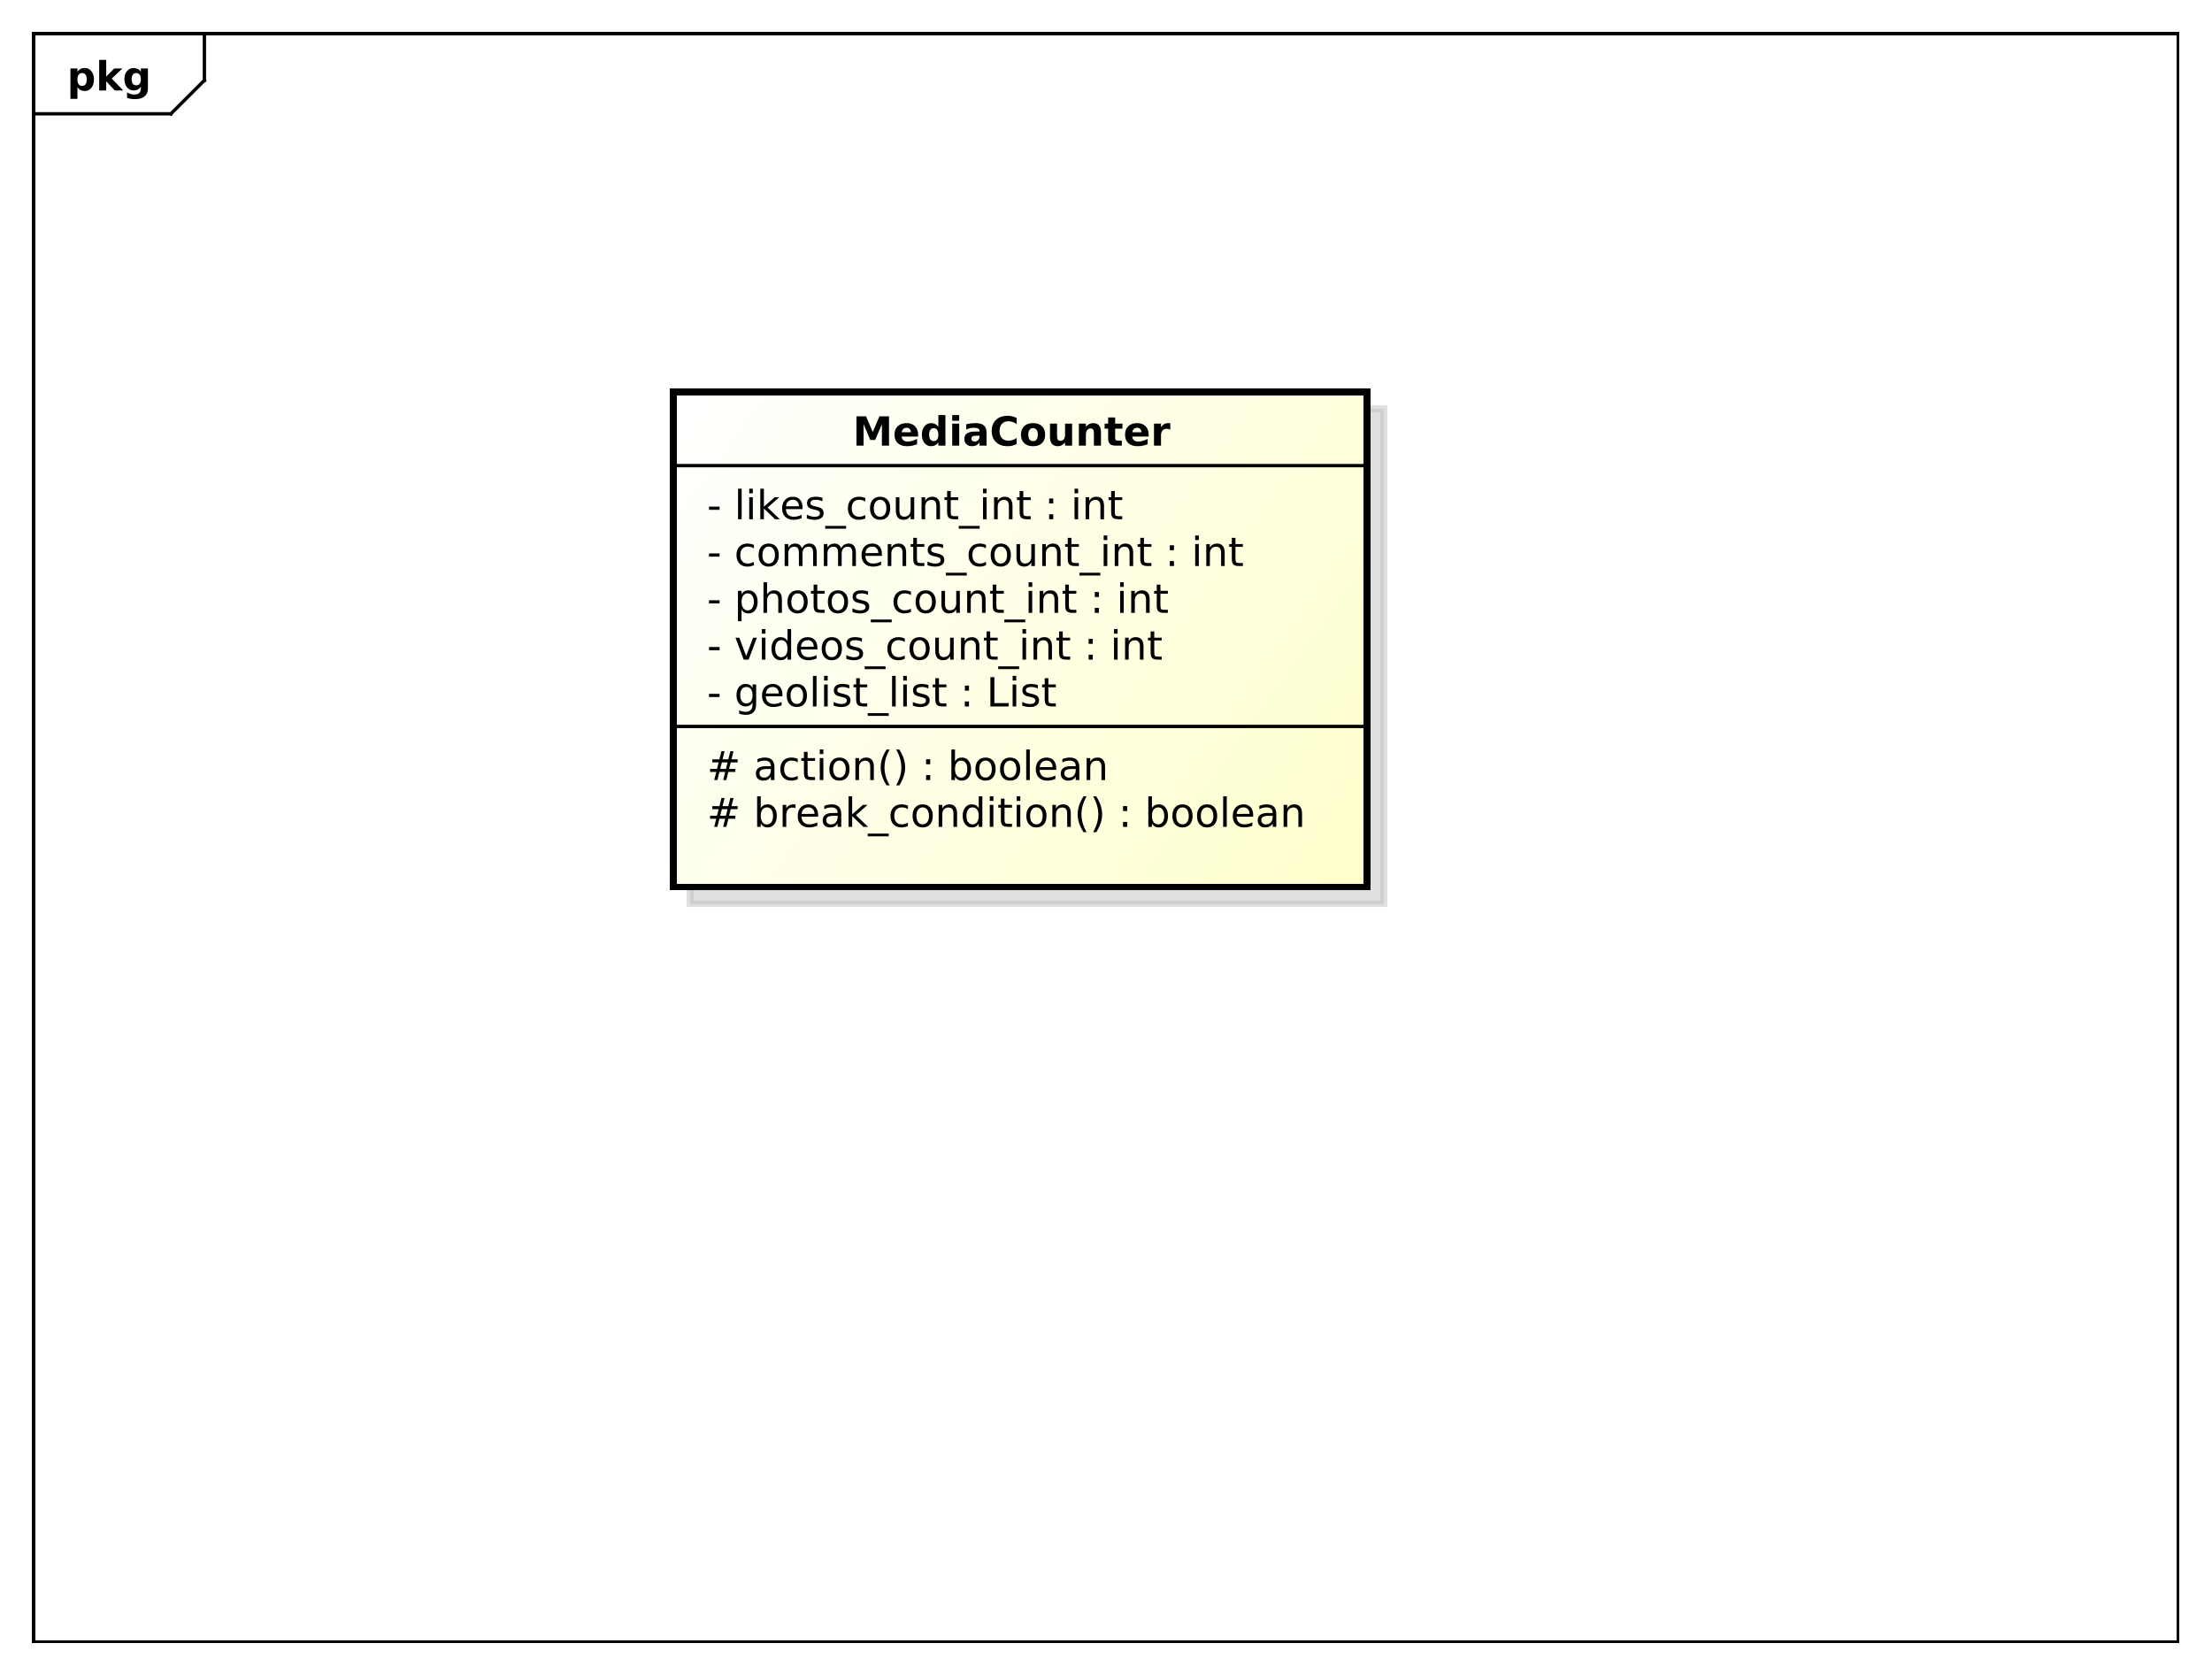 <?xml version="1.0" encoding="UTF-8"?>
<!DOCTYPE svg PUBLIC '-//W3C//DTD SVG 1.0//EN'
          'http://www.w3.org/TR/2001/REC-SVG-20010904/DTD/svg10.dtd'>
<svg xmlns:xlink="http://www.w3.org/1999/xlink" style="fill-opacity:1; color-rendering:auto; color-interpolation:auto; stroke:black; text-rendering:auto; stroke-linecap:square; stroke-miterlimit:10; stroke-opacity:1; shape-rendering:auto; fill:black; stroke-dasharray:none; font-weight:normal; stroke-width:1; font-family:&apos;Dialog&apos;; font-style:normal; stroke-linejoin:miter; font-size:12; stroke-dashoffset:0; image-rendering:auto;" width="880" height="666" xmlns="http://www.w3.org/2000/svg"
><rect width="100%" height="100%" fill="#808080" stroke="none"/><!--Generated by the Batik Graphics2D SVG Generator--><defs id="genericDefs"
  /><g
  ><defs id="defs1"
    ><linearGradient x1="201" gradientUnits="userSpaceOnUse" x2="408" y1="117" y2="265" id="linearGradient1" spreadMethod="pad"
      ><stop style="stop-opacity:1; stop-color:white;" offset="0%"
        /><stop style="stop-opacity:1; stop-color:rgb(255,255,204);" offset="100%"
      /></linearGradient
      ><clipPath clipPathUnits="userSpaceOnUse" id="clipPath1"
      ><path d="M0 0 L880 0 L880 666 L0 666 L0 0 Z"
      /></clipPath
      ><clipPath clipPathUnits="userSpaceOnUse" id="clipPath2"
      ><path d="M0 0 L660 0 L660 499.5 L0 499.5 L0 0 Z"
      /></clipPath
      ><clipPath clipPathUnits="userSpaceOnUse" id="clipPath3"
      ><path d="M-20 -27 L640 -27 L640 472.5 L-20 472.5 L-20 -27 Z"
      /></clipPath
      ><clipPath clipPathUnits="userSpaceOnUse" id="clipPath4"
      ><path d="M-5 -5 L655 -5 L655 494.5 L-5 494.5 L-5 -5 Z"
      /></clipPath
      ><clipPath clipPathUnits="userSpaceOnUse" id="clipPath5"
      ><path d="M-211 -246.781 L449 -246.781 L449 252.719 L-211 252.719 L-211 -246.781 Z"
      /></clipPath
      ><clipPath clipPathUnits="userSpaceOnUse" id="clipPath6"
      ><path d="M-211 -232.812 L449 -232.812 L449 266.688 L-211 266.688 L-211 -232.812 Z"
      /></clipPath
      ><clipPath clipPathUnits="userSpaceOnUse" id="clipPath7"
      ><path d="M-211 -210.844 L449 -210.844 L449 288.656 L-211 288.656 L-211 -210.844 Z"
      /></clipPath
      ><clipPath clipPathUnits="userSpaceOnUse" id="clipPath8"
      ><path d="M-211 -196.875 L449 -196.875 L449 302.625 L-211 302.625 L-211 -196.875 Z"
      /></clipPath
      ><clipPath clipPathUnits="userSpaceOnUse" id="clipPath9"
      ><path d="M-211 -182.906 L449 -182.906 L449 316.594 L-211 316.594 L-211 -182.906 Z"
      /></clipPath
      ><clipPath clipPathUnits="userSpaceOnUse" id="clipPath10"
      ><path d="M-211 -168.938 L449 -168.938 L449 330.562 L-211 330.562 L-211 -168.938 Z"
      /></clipPath
      ><clipPath clipPathUnits="userSpaceOnUse" id="clipPath11"
      ><path d="M-211 -154.969 L449 -154.969 L449 344.531 L-211 344.531 L-211 -154.969 Z"
      /></clipPath
      ><clipPath clipPathUnits="userSpaceOnUse" id="clipPath12"
      ><path d="M-254.5 -133 L405.5 -133 L405.5 366.5 L-254.5 366.5 L-254.5 -133 Z"
      /></clipPath
    ></defs
    ><g style="fill:white; stroke:white;"
    ><rect x="0" y="0" width="880" style="clip-path:url(#clipPath1); stroke:none;" height="666"
    /></g
    ><g style="shape-rendering:crispEdges; text-rendering:geometricPrecision;" transform="scale(1.333,1.333)"
    ><rect x="10" y="10" width="640" style="fill:none; clip-path:url(#clipPath2);" height="480"
      /><line x1="61" x2="61" y1="11" style="clip-path:url(#clipPath2); fill:none; text-rendering:optimizeLegibility; shape-rendering:auto;" y2="23.969"
      /><line x1="61" x2="51" y1="23.969" style="clip-path:url(#clipPath2); fill:none; text-rendering:optimizeLegibility; shape-rendering:auto;" y2="33.969"
      /><line x1="51" x2="10" y1="33.969" style="clip-path:url(#clipPath2); fill:none; text-rendering:optimizeLegibility; shape-rendering:auto;" y2="33.969"
    /></g
    ><g style="text-rendering:optimizeLegibility; font-family:sans-serif; font-weight:bold;" transform="matrix(1.333,0,0,1.333,0,0) translate(20,27)"
    ><path d="M3.109 -0.953 L3.109 2.5 L1.016 2.5 L1.016 -6.562 L3.109 -6.562 L3.109 -5.609 Q3.547 -6.172 4.07 -6.445 Q4.594 -6.719 5.281 -6.719 Q6.5 -6.719 7.273 -5.758 Q8.047 -4.797 8.047 -3.281 Q8.047 -1.766 7.273 -0.797 Q6.5 0.172 5.281 0.172 Q4.594 0.172 4.07 -0.102 Q3.547 -0.375 3.109 -0.953 ZM4.5 -5.203 Q3.828 -5.203 3.469 -4.703 Q3.109 -4.203 3.109 -3.281 Q3.109 -2.344 3.469 -1.852 Q3.828 -1.359 4.5 -1.359 Q5.172 -1.359 5.531 -1.852 Q5.891 -2.344 5.891 -3.281 Q5.891 -4.219 5.531 -4.711 Q5.172 -5.203 4.5 -5.203 ZM9.605 -9.125 L11.699 -9.125 L11.699 -4.156 L14.105 -6.562 L16.543 -6.562 L13.34 -3.547 L16.793 0 L14.262 0 L11.699 -2.734 L11.699 0 L9.605 0 L9.605 -9.125 ZM22.039 -1.109 Q21.617 -0.547 21.094 -0.273 Q20.57 0 19.883 0 Q18.68 0 17.898 -0.945 Q17.117 -1.891 17.117 -3.359 Q17.117 -4.828 17.898 -5.766 Q18.68 -6.703 19.883 -6.703 Q20.57 -6.703 21.094 -6.438 Q21.617 -6.172 22.039 -5.594 L22.039 -6.562 L24.148 -6.562 L24.148 -0.656 Q24.148 0.922 23.148 1.758 Q22.148 2.594 20.258 2.594 Q19.648 2.594 19.07 2.5 Q18.492 2.406 17.914 2.203 L17.914 0.578 Q18.461 0.891 18.992 1.047 Q19.523 1.203 20.055 1.203 Q21.086 1.203 21.562 0.75 Q22.039 0.297 22.039 -0.656 L22.039 -1.109 ZM20.664 -5.203 Q20.008 -5.203 19.648 -4.719 Q19.289 -4.234 19.289 -3.359 Q19.289 -2.453 19.641 -1.992 Q19.992 -1.531 20.664 -1.531 Q21.32 -1.531 21.68 -2.008 Q22.039 -2.484 22.039 -3.359 Q22.039 -4.234 21.68 -4.719 Q21.32 -5.203 20.664 -5.203 Z" style="clip-path:url(#clipPath3); stroke:none;"
    /></g
    ><g transform="matrix(1.333,0,0,1.333,0,0) translate(5,5)" style="fill-opacity:0.502; fill:rgb(192,192,192); text-rendering:geometricPrecision; font-family:sans-serif; shape-rendering:crispEdges; stroke:rgb(192,192,192); font-weight:bold; stroke-width:2; stroke-opacity:0.502;"
    ><rect x="201" y="117" width="207" style="clip-path:url(#clipPath4); stroke:none;" height="147.75"
      /><rect x="201" y="117" width="207" style="fill:none; clip-path:url(#clipPath4);" height="147.75"
    /></g
    ><g transform="matrix(1.333,0,0,1.333,0,0)" style="fill:url(#linearGradient1); text-rendering:geometricPrecision; font-family:sans-serif; shape-rendering:crispEdges; stroke:url(#linearGradient1); font-weight:bold; stroke-width:2;"
    ><rect x="201" y="117" width="207" style="clip-path:url(#clipPath2); stroke:none;" height="147.75"
      /><rect x="201" y="117" width="207" style="clip-path:url(#clipPath2); fill:none; stroke:black;" height="147.75"
    /></g
    ><g style="text-rendering:optimizeLegibility; stroke-width:2; font-family:sans-serif;" transform="matrix(1.333,0,0,1.333,0,0) translate(211,246.781)"
    ><path d="M6.141 -5.281 L4.438 -5.281 L3.938 -3.328 L5.656 -3.328 L6.141 -5.281 ZM5.25 -8.609 L4.641 -6.188 L6.359 -6.188 L6.969 -8.609 L7.906 -8.609 L7.312 -6.188 L9.141 -6.188 L9.141 -5.281 L7.078 -5.281 L6.594 -3.328 L8.469 -3.328 L8.469 -2.422 L6.375 -2.422 L5.766 0 L4.828 0 L5.422 -2.422 L3.703 -2.422 L3.109 0 L2.156 0 L2.766 -2.422 L0.922 -2.422 L0.922 -3.328 L2.984 -3.328 L3.484 -5.281 L1.594 -5.281 L1.594 -6.188 L3.703 -6.188 L4.312 -8.609 L5.25 -8.609 ZM19.713 -3.281 Q19.713 -4.469 19.221 -5.141 Q18.729 -5.812 17.885 -5.812 Q17.025 -5.812 16.533 -5.141 Q16.041 -4.469 16.041 -3.281 Q16.041 -2.094 16.533 -1.414 Q17.025 -0.734 17.885 -0.734 Q18.729 -0.734 19.221 -1.414 Q19.713 -2.094 19.713 -3.281 ZM16.041 -5.562 Q16.385 -6.156 16.9 -6.438 Q17.416 -6.719 18.135 -6.719 Q19.338 -6.719 20.088 -5.773 Q20.838 -4.828 20.838 -3.281 Q20.838 -1.734 20.088 -0.781 Q19.338 0.172 18.135 0.172 Q17.416 0.172 16.9 -0.117 Q16.385 -0.406 16.041 -0.984 L16.041 0 L14.963 0 L14.963 -9.125 L16.041 -9.125 L16.041 -5.562 ZM26.424 -5.562 Q26.236 -5.656 26.025 -5.711 Q25.814 -5.766 25.549 -5.766 Q24.643 -5.766 24.15 -5.172 Q23.658 -4.578 23.658 -3.453 L23.658 0 L22.58 0 L22.58 -6.562 L23.658 -6.562 L23.658 -5.547 Q24.002 -6.141 24.549 -6.43 Q25.096 -6.719 25.877 -6.719 Q25.986 -6.719 26.119 -6.703 Q26.252 -6.688 26.408 -6.656 L26.424 -5.562 ZM33.17 -3.547 L33.17 -3.031 L28.201 -3.031 Q28.279 -1.906 28.881 -1.328 Q29.482 -0.75 30.545 -0.75 Q31.17 -0.75 31.756 -0.898 Q32.342 -1.047 32.92 -1.359 L32.92 -0.328 Q32.326 -0.094 31.717 0.039 Q31.107 0.172 30.482 0.172 Q28.92 0.172 27.998 -0.742 Q27.076 -1.656 27.076 -3.219 Q27.076 -4.828 27.951 -5.773 Q28.826 -6.719 30.295 -6.719 Q31.623 -6.719 32.397 -5.867 Q33.17 -5.016 33.17 -3.547 ZM32.092 -3.875 Q32.076 -4.75 31.592 -5.281 Q31.107 -5.812 30.311 -5.812 Q29.404 -5.812 28.865 -5.297 Q28.326 -4.781 28.248 -3.859 L32.092 -3.875 ZM37.912 -3.297 Q36.615 -3.297 36.107 -3 Q35.6 -2.703 35.6 -1.984 Q35.6 -1.406 35.982 -1.07 Q36.365 -0.734 37.006 -0.734 Q37.912 -0.734 38.451 -1.367 Q38.99 -2 38.99 -3.062 L38.99 -3.297 L37.912 -3.297 ZM40.068 -3.75 L40.068 0 L38.99 0 L38.99 -1 Q38.615 -0.406 38.068 -0.117 Q37.522 0.172 36.725 0.172 Q35.709 0.172 35.115 -0.398 Q34.522 -0.969 34.522 -1.906 Q34.522 -3.016 35.264 -3.578 Q36.006 -4.141 37.475 -4.141 L38.99 -4.141 L38.99 -4.25 Q38.99 -5 38.498 -5.406 Q38.006 -5.812 37.131 -5.812 Q36.568 -5.812 36.029 -5.672 Q35.49 -5.531 35.006 -5.266 L35.006 -6.266 Q35.6 -6.5 36.154 -6.609 Q36.709 -6.719 37.24 -6.719 Q38.662 -6.719 39.365 -5.984 Q40.068 -5.25 40.068 -3.75 ZM42.25 -9.125 L43.328 -9.125 L43.328 -3.734 L46.547 -6.562 L47.922 -6.562 L44.438 -3.5 L48.078 0 L46.672 0 L43.328 -3.203 L43.328 0 L42.25 0 L42.25 -9.125 ZM54.23 2 L54.23 2.828 L47.98 2.828 L47.98 2 L54.23 2 ZM59.965 -6.312 L59.965 -5.297 Q59.496 -5.562 59.043 -5.688 Q58.59 -5.812 58.121 -5.812 Q57.059 -5.812 56.48 -5.148 Q55.902 -4.484 55.902 -3.281 Q55.902 -2.078 56.48 -1.414 Q57.059 -0.75 58.121 -0.75 Q58.59 -0.75 59.043 -0.875 Q59.496 -1 59.965 -1.25 L59.965 -0.25 Q59.512 -0.047 59.027 0.062 Q58.543 0.172 57.996 0.172 Q56.512 0.172 55.637 -0.758 Q54.762 -1.688 54.762 -3.281 Q54.762 -4.875 55.645 -5.797 Q56.527 -6.719 58.074 -6.719 Q58.559 -6.719 59.035 -6.617 Q59.512 -6.516 59.965 -6.312 ZM64.375 -5.812 Q63.516 -5.812 63.008 -5.133 Q62.5 -4.453 62.5 -3.281 Q62.5 -2.094 63 -1.422 Q63.5 -0.75 64.375 -0.75 Q65.234 -0.75 65.742 -1.43 Q66.25 -2.109 66.25 -3.281 Q66.25 -4.438 65.742 -5.125 Q65.234 -5.812 64.375 -5.812 ZM64.375 -6.719 Q65.781 -6.719 66.586 -5.805 Q67.391 -4.891 67.391 -3.281 Q67.391 -1.672 66.586 -0.75 Q65.781 0.172 64.375 0.172 Q62.969 0.172 62.164 -0.75 Q61.359 -1.672 61.359 -3.281 Q61.359 -4.891 62.164 -5.805 Q62.969 -6.719 64.375 -6.719 ZM74.639 -3.969 L74.639 0 L73.561 0 L73.561 -3.922 Q73.561 -4.859 73.193 -5.32 Q72.826 -5.781 72.107 -5.781 Q71.232 -5.781 70.725 -5.227 Q70.217 -4.672 70.217 -3.703 L70.217 0 L69.139 0 L69.139 -6.562 L70.217 -6.562 L70.217 -5.547 Q70.607 -6.141 71.131 -6.43 Q71.654 -6.719 72.342 -6.719 Q73.467 -6.719 74.053 -6.023 Q74.639 -5.328 74.639 -3.969 ZM81.103 -5.562 L81.103 -9.125 L82.182 -9.125 L82.182 0 L81.103 0 L81.103 -0.984 Q80.76 -0.406 80.244 -0.117 Q79.728 0.172 78.994 0.172 Q77.807 0.172 77.057 -0.781 Q76.307 -1.734 76.307 -3.281 Q76.307 -4.828 77.057 -5.773 Q77.807 -6.719 78.994 -6.719 Q79.728 -6.719 80.244 -6.438 Q80.76 -6.156 81.103 -5.562 ZM77.432 -3.281 Q77.432 -2.094 77.916 -1.414 Q78.4 -0.734 79.26 -0.734 Q80.119 -0.734 80.611 -1.414 Q81.103 -2.094 81.103 -3.281 Q81.103 -4.469 80.611 -5.141 Q80.119 -5.812 79.26 -5.812 Q78.4 -5.812 77.916 -5.141 Q77.432 -4.469 77.432 -3.281 ZM84.393 -6.562 L85.471 -6.562 L85.471 0 L84.393 0 L84.393 -6.562 ZM84.393 -9.125 L85.471 -9.125 L85.471 -7.75 L84.393 -7.75 L84.393 -9.125 ZM88.805 -8.422 L88.805 -6.562 L91.023 -6.562 L91.023 -5.719 L88.805 -5.719 L88.805 -2.156 Q88.805 -1.359 89.023 -1.133 Q89.242 -0.906 89.914 -0.906 L91.023 -0.906 L91.023 0 L89.914 0 Q88.664 0 88.188 -0.469 Q87.711 -0.938 87.711 -2.156 L87.711 -5.719 L86.93 -5.719 L86.93 -6.562 L87.711 -6.562 L87.711 -8.422 L88.805 -8.422 ZM92.432 -6.562 L93.51 -6.562 L93.51 0 L92.432 0 L92.432 -6.562 ZM92.432 -9.125 L93.51 -9.125 L93.51 -7.75 L92.432 -7.75 L92.432 -9.125 ZM98.312 -5.812 Q97.453 -5.812 96.945 -5.133 Q96.438 -4.453 96.438 -3.281 Q96.438 -2.094 96.938 -1.422 Q97.438 -0.75 98.312 -0.75 Q99.172 -0.75 99.68 -1.43 Q100.188 -2.109 100.188 -3.281 Q100.188 -4.438 99.68 -5.125 Q99.172 -5.812 98.312 -5.812 ZM98.312 -6.719 Q99.719 -6.719 100.523 -5.805 Q101.328 -4.891 101.328 -3.281 Q101.328 -1.672 100.523 -0.75 Q99.719 0.172 98.312 0.172 Q96.906 0.172 96.102 -0.75 Q95.297 -1.672 95.297 -3.281 Q95.297 -4.891 96.102 -5.805 Q96.906 -6.719 98.312 -6.719 ZM108.576 -3.969 L108.576 0 L107.498 0 L107.498 -3.922 Q107.498 -4.859 107.131 -5.32 Q106.764 -5.781 106.045 -5.781 Q105.17 -5.781 104.662 -5.227 Q104.154 -4.672 104.154 -3.703 L104.154 0 L103.076 0 L103.076 -6.562 L104.154 -6.562 L104.154 -5.547 Q104.545 -6.141 105.068 -6.43 Q105.592 -6.719 106.279 -6.719 Q107.404 -6.719 107.99 -6.023 Q108.576 -5.328 108.576 -3.969 ZM113.307 -9.109 Q112.525 -7.766 112.143 -6.445 Q111.76 -5.125 111.76 -3.766 Q111.76 -2.422 112.143 -1.094 Q112.525 0.234 113.307 1.578 L112.369 1.578 Q111.494 0.203 111.057 -1.125 Q110.619 -2.453 110.619 -3.766 Q110.619 -5.078 111.057 -6.398 Q111.494 -7.719 112.369 -9.109 L113.307 -9.109 ZM115.238 -9.109 L116.176 -9.109 Q117.051 -7.719 117.488 -6.398 Q117.926 -5.078 117.926 -3.766 Q117.926 -2.453 117.488 -1.125 Q117.051 0.203 116.176 1.578 L115.238 1.578 Q116.004 0.234 116.394 -1.094 Q116.785 -2.422 116.785 -3.766 Q116.785 -5.125 116.394 -6.445 Q116.004 -7.766 115.238 -9.109 ZM124.172 -1.484 L125.406 -1.484 L125.406 0 L124.172 0 L124.172 -1.484 ZM124.172 -6.203 L125.406 -6.203 L125.406 -4.719 L124.172 -4.719 L124.172 -6.203 ZM136.467 -3.281 Q136.467 -4.469 135.975 -5.141 Q135.482 -5.812 134.639 -5.812 Q133.779 -5.812 133.287 -5.141 Q132.795 -4.469 132.795 -3.281 Q132.795 -2.094 133.287 -1.414 Q133.779 -0.734 134.639 -0.734 Q135.482 -0.734 135.975 -1.414 Q136.467 -2.094 136.467 -3.281 ZM132.795 -5.562 Q133.139 -6.156 133.654 -6.438 Q134.17 -6.719 134.889 -6.719 Q136.092 -6.719 136.842 -5.773 Q137.592 -4.828 137.592 -3.281 Q137.592 -1.734 136.842 -0.781 Q136.092 0.172 134.889 0.172 Q134.17 0.172 133.654 -0.117 Q133.139 -0.406 132.795 -0.984 L132.795 0 L131.717 0 L131.717 -9.125 L132.795 -9.125 L132.795 -5.562 ZM141.912 -5.812 Q141.053 -5.812 140.545 -5.133 Q140.037 -4.453 140.037 -3.281 Q140.037 -2.094 140.537 -1.422 Q141.037 -0.75 141.912 -0.75 Q142.772 -0.75 143.279 -1.43 Q143.787 -2.109 143.787 -3.281 Q143.787 -4.438 143.279 -5.125 Q142.772 -5.812 141.912 -5.812 ZM141.912 -6.719 Q143.318 -6.719 144.123 -5.805 Q144.928 -4.891 144.928 -3.281 Q144.928 -1.672 144.123 -0.75 Q143.318 0.172 141.912 0.172 Q140.506 0.172 139.701 -0.75 Q138.897 -1.672 138.897 -3.281 Q138.897 -4.891 139.701 -5.805 Q140.506 -6.719 141.912 -6.719 ZM149.254 -5.812 Q148.394 -5.812 147.887 -5.133 Q147.379 -4.453 147.379 -3.281 Q147.379 -2.094 147.879 -1.422 Q148.379 -0.75 149.254 -0.75 Q150.113 -0.75 150.621 -1.43 Q151.129 -2.109 151.129 -3.281 Q151.129 -4.438 150.621 -5.125 Q150.113 -5.812 149.254 -5.812 ZM149.254 -6.719 Q150.66 -6.719 151.465 -5.805 Q152.269 -4.891 152.269 -3.281 Q152.269 -1.672 151.465 -0.75 Q150.66 0.172 149.254 0.172 Q147.848 0.172 147.043 -0.75 Q146.238 -1.672 146.238 -3.281 Q146.238 -4.891 147.043 -5.805 Q147.848 -6.719 149.254 -6.719 ZM154.049 -9.125 L155.127 -9.125 L155.127 0 L154.049 0 L154.049 -9.125 ZM163.008 -3.547 L163.008 -3.031 L158.039 -3.031 Q158.117 -1.906 158.719 -1.328 Q159.32 -0.75 160.383 -0.75 Q161.008 -0.75 161.594 -0.898 Q162.18 -1.047 162.758 -1.359 L162.758 -0.328 Q162.164 -0.094 161.555 0.039 Q160.945 0.172 160.32 0.172 Q158.758 0.172 157.836 -0.742 Q156.914 -1.656 156.914 -3.219 Q156.914 -4.828 157.789 -5.773 Q158.664 -6.719 160.133 -6.719 Q161.461 -6.719 162.234 -5.867 Q163.008 -5.016 163.008 -3.547 ZM161.93 -3.875 Q161.914 -4.75 161.43 -5.281 Q160.945 -5.812 160.148 -5.812 Q159.242 -5.812 158.703 -5.297 Q158.164 -4.781 158.086 -3.859 L161.93 -3.875 ZM167.75 -3.297 Q166.453 -3.297 165.945 -3 Q165.438 -2.703 165.438 -1.984 Q165.438 -1.406 165.82 -1.07 Q166.203 -0.734 166.844 -0.734 Q167.75 -0.734 168.289 -1.367 Q168.828 -2 168.828 -3.062 L168.828 -3.297 L167.75 -3.297 ZM169.906 -3.75 L169.906 0 L168.828 0 L168.828 -1 Q168.453 -0.406 167.906 -0.117 Q167.359 0.172 166.562 0.172 Q165.547 0.172 164.953 -0.398 Q164.359 -0.969 164.359 -1.906 Q164.359 -3.016 165.102 -3.578 Q165.844 -4.141 167.312 -4.141 L168.828 -4.141 L168.828 -4.25 Q168.828 -5 168.336 -5.406 Q167.844 -5.812 166.969 -5.812 Q166.406 -5.812 165.867 -5.672 Q165.328 -5.531 164.844 -5.266 L164.844 -6.266 Q165.438 -6.5 165.992 -6.609 Q166.547 -6.719 167.078 -6.719 Q168.5 -6.719 169.203 -5.984 Q169.906 -5.25 169.906 -3.75 ZM177.588 -3.969 L177.588 0 L176.51 0 L176.51 -3.922 Q176.51 -4.859 176.143 -5.32 Q175.775 -5.781 175.057 -5.781 Q174.182 -5.781 173.674 -5.227 Q173.166 -4.672 173.166 -3.703 L173.166 0 L172.088 0 L172.088 -6.562 L173.166 -6.562 L173.166 -5.547 Q173.557 -6.141 174.08 -6.43 Q174.603 -6.719 175.291 -6.719 Q176.416 -6.719 177.002 -6.023 Q177.588 -5.328 177.588 -3.969 Z" style="clip-path:url(#clipPath5); stroke:none;"
    /></g
    ><g style="text-rendering:optimizeLegibility; stroke-width:2; font-family:sans-serif;" transform="matrix(1.333,0,0,1.333,0,0) translate(211,232.812)"
    ><path d="M6.141 -5.281 L4.438 -5.281 L3.938 -3.328 L5.656 -3.328 L6.141 -5.281 ZM5.25 -8.609 L4.641 -6.188 L6.359 -6.188 L6.969 -8.609 L7.906 -8.609 L7.312 -6.188 L9.141 -6.188 L9.141 -5.281 L7.078 -5.281 L6.594 -3.328 L8.469 -3.328 L8.469 -2.422 L6.375 -2.422 L5.766 0 L4.828 0 L5.422 -2.422 L3.703 -2.422 L3.109 0 L2.156 0 L2.766 -2.422 L0.922 -2.422 L0.922 -3.328 L2.984 -3.328 L3.484 -5.281 L1.594 -5.281 L1.594 -6.188 L3.703 -6.188 L4.312 -8.609 L5.25 -8.609 ZM17.979 -3.297 Q16.682 -3.297 16.174 -3 Q15.666 -2.703 15.666 -1.984 Q15.666 -1.406 16.049 -1.07 Q16.432 -0.734 17.072 -0.734 Q17.979 -0.734 18.518 -1.367 Q19.057 -2 19.057 -3.062 L19.057 -3.297 L17.979 -3.297 ZM20.135 -3.75 L20.135 0 L19.057 0 L19.057 -1 Q18.682 -0.406 18.135 -0.117 Q17.588 0.172 16.791 0.172 Q15.775 0.172 15.182 -0.398 Q14.588 -0.969 14.588 -1.906 Q14.588 -3.016 15.33 -3.578 Q16.072 -4.141 17.541 -4.141 L19.057 -4.141 L19.057 -4.25 Q19.057 -5 18.564 -5.406 Q18.072 -5.812 17.197 -5.812 Q16.635 -5.812 16.096 -5.672 Q15.557 -5.531 15.072 -5.266 L15.072 -6.266 Q15.666 -6.5 16.221 -6.609 Q16.775 -6.719 17.307 -6.719 Q18.729 -6.719 19.432 -5.984 Q20.135 -5.25 20.135 -3.75 ZM27.082 -6.312 L27.082 -5.297 Q26.613 -5.562 26.16 -5.688 Q25.707 -5.812 25.238 -5.812 Q24.176 -5.812 23.598 -5.148 Q23.02 -4.484 23.02 -3.281 Q23.02 -2.078 23.598 -1.414 Q24.176 -0.75 25.238 -0.75 Q25.707 -0.75 26.16 -0.875 Q26.613 -1 27.082 -1.25 L27.082 -0.25 Q26.629 -0.047 26.145 0.062 Q25.66 0.172 25.113 0.172 Q23.629 0.172 22.754 -0.758 Q21.879 -1.688 21.879 -3.281 Q21.879 -4.875 22.762 -5.797 Q23.645 -6.719 25.191 -6.719 Q25.676 -6.719 26.152 -6.617 Q26.629 -6.516 27.082 -6.312 ZM30.023 -8.422 L30.023 -6.562 L32.242 -6.562 L32.242 -5.719 L30.023 -5.719 L30.023 -2.156 Q30.023 -1.359 30.242 -1.133 Q30.461 -0.906 31.133 -0.906 L32.242 -0.906 L32.242 0 L31.133 0 Q29.883 0 29.406 -0.469 Q28.93 -0.938 28.93 -2.156 L28.93 -5.719 L28.148 -5.719 L28.148 -6.562 L28.93 -6.562 L28.93 -8.422 L30.023 -8.422 ZM33.65 -6.562 L34.728 -6.562 L34.728 0 L33.65 0 L33.65 -6.562 ZM33.65 -9.125 L34.728 -9.125 L34.728 -7.75 L33.65 -7.75 L33.65 -9.125 ZM39.531 -5.812 Q38.672 -5.812 38.164 -5.133 Q37.656 -4.453 37.656 -3.281 Q37.656 -2.094 38.156 -1.422 Q38.656 -0.75 39.531 -0.75 Q40.391 -0.75 40.898 -1.43 Q41.406 -2.109 41.406 -3.281 Q41.406 -4.438 40.898 -5.125 Q40.391 -5.812 39.531 -5.812 ZM39.531 -6.719 Q40.938 -6.719 41.742 -5.805 Q42.547 -4.891 42.547 -3.281 Q42.547 -1.672 41.742 -0.75 Q40.938 0.172 39.531 0.172 Q38.125 0.172 37.32 -0.75 Q36.516 -1.672 36.516 -3.281 Q36.516 -4.891 37.32 -5.805 Q38.125 -6.719 39.531 -6.719 ZM49.795 -3.969 L49.795 0 L48.717 0 L48.717 -3.922 Q48.717 -4.859 48.35 -5.32 Q47.982 -5.781 47.264 -5.781 Q46.389 -5.781 45.881 -5.227 Q45.373 -4.672 45.373 -3.703 L45.373 0 L44.295 0 L44.295 -6.562 L45.373 -6.562 L45.373 -5.547 Q45.764 -6.141 46.287 -6.43 Q46.81 -6.719 47.498 -6.719 Q48.623 -6.719 49.209 -6.023 Q49.795 -5.328 49.795 -3.969 ZM54.525 -9.109 Q53.744 -7.766 53.361 -6.445 Q52.978 -5.125 52.978 -3.766 Q52.978 -2.422 53.361 -1.094 Q53.744 0.234 54.525 1.578 L53.588 1.578 Q52.713 0.203 52.275 -1.125 Q51.838 -2.453 51.838 -3.766 Q51.838 -5.078 52.275 -6.398 Q52.713 -7.719 53.588 -9.109 L54.525 -9.109 ZM56.457 -9.109 L57.395 -9.109 Q58.27 -7.719 58.707 -6.398 Q59.145 -5.078 59.145 -3.766 Q59.145 -2.453 58.707 -1.125 Q58.27 0.203 57.395 1.578 L56.457 1.578 Q57.223 0.234 57.613 -1.094 Q58.004 -2.422 58.004 -3.766 Q58.004 -5.125 57.613 -6.445 Q57.223 -7.766 56.457 -9.109 ZM65.391 -1.484 L66.625 -1.484 L66.625 0 L65.391 0 L65.391 -1.484 ZM65.391 -6.203 L66.625 -6.203 L66.625 -4.719 L65.391 -4.719 L65.391 -6.203 ZM77.686 -3.281 Q77.686 -4.469 77.193 -5.141 Q76.701 -5.812 75.857 -5.812 Q74.998 -5.812 74.506 -5.141 Q74.014 -4.469 74.014 -3.281 Q74.014 -2.094 74.506 -1.414 Q74.998 -0.734 75.857 -0.734 Q76.701 -0.734 77.193 -1.414 Q77.686 -2.094 77.686 -3.281 ZM74.014 -5.562 Q74.357 -6.156 74.873 -6.438 Q75.389 -6.719 76.107 -6.719 Q77.311 -6.719 78.061 -5.773 Q78.811 -4.828 78.811 -3.281 Q78.811 -1.734 78.061 -0.781 Q77.311 0.172 76.107 0.172 Q75.389 0.172 74.873 -0.117 Q74.357 -0.406 74.014 -0.984 L74.014 0 L72.936 0 L72.936 -9.125 L74.014 -9.125 L74.014 -5.562 ZM83.131 -5.812 Q82.272 -5.812 81.764 -5.133 Q81.256 -4.453 81.256 -3.281 Q81.256 -2.094 81.756 -1.422 Q82.256 -0.75 83.131 -0.75 Q83.99 -0.75 84.498 -1.43 Q85.006 -2.109 85.006 -3.281 Q85.006 -4.438 84.498 -5.125 Q83.99 -5.812 83.131 -5.812 ZM83.131 -6.719 Q84.537 -6.719 85.342 -5.805 Q86.147 -4.891 86.147 -3.281 Q86.147 -1.672 85.342 -0.75 Q84.537 0.172 83.131 0.172 Q81.725 0.172 80.92 -0.75 Q80.115 -1.672 80.115 -3.281 Q80.115 -4.891 80.92 -5.805 Q81.725 -6.719 83.131 -6.719 ZM90.473 -5.812 Q89.613 -5.812 89.106 -5.133 Q88.598 -4.453 88.598 -3.281 Q88.598 -2.094 89.098 -1.422 Q89.598 -0.75 90.473 -0.75 Q91.332 -0.75 91.84 -1.43 Q92.348 -2.109 92.348 -3.281 Q92.348 -4.438 91.84 -5.125 Q91.332 -5.812 90.473 -5.812 ZM90.473 -6.719 Q91.879 -6.719 92.684 -5.805 Q93.488 -4.891 93.488 -3.281 Q93.488 -1.672 92.684 -0.75 Q91.879 0.172 90.473 0.172 Q89.066 0.172 88.262 -0.75 Q87.457 -1.672 87.457 -3.281 Q87.457 -4.891 88.262 -5.805 Q89.066 -6.719 90.473 -6.719 ZM95.268 -9.125 L96.346 -9.125 L96.346 0 L95.268 0 L95.268 -9.125 ZM104.227 -3.547 L104.227 -3.031 L99.258 -3.031 Q99.336 -1.906 99.938 -1.328 Q100.539 -0.75 101.602 -0.75 Q102.227 -0.75 102.812 -0.898 Q103.398 -1.047 103.977 -1.359 L103.977 -0.328 Q103.383 -0.094 102.773 0.039 Q102.164 0.172 101.539 0.172 Q99.977 0.172 99.055 -0.742 Q98.133 -1.656 98.133 -3.219 Q98.133 -4.828 99.008 -5.773 Q99.883 -6.719 101.352 -6.719 Q102.68 -6.719 103.453 -5.867 Q104.227 -5.016 104.227 -3.547 ZM103.148 -3.875 Q103.133 -4.75 102.648 -5.281 Q102.164 -5.812 101.367 -5.812 Q100.461 -5.812 99.922 -5.297 Q99.383 -4.781 99.305 -3.859 L103.148 -3.875 ZM108.969 -3.297 Q107.672 -3.297 107.164 -3 Q106.656 -2.703 106.656 -1.984 Q106.656 -1.406 107.039 -1.07 Q107.422 -0.734 108.062 -0.734 Q108.969 -0.734 109.508 -1.367 Q110.047 -2 110.047 -3.062 L110.047 -3.297 L108.969 -3.297 ZM111.125 -3.75 L111.125 0 L110.047 0 L110.047 -1 Q109.672 -0.406 109.125 -0.117 Q108.578 0.172 107.781 0.172 Q106.766 0.172 106.172 -0.398 Q105.578 -0.969 105.578 -1.906 Q105.578 -3.016 106.32 -3.578 Q107.062 -4.141 108.531 -4.141 L110.047 -4.141 L110.047 -4.25 Q110.047 -5 109.555 -5.406 Q109.062 -5.812 108.188 -5.812 Q107.625 -5.812 107.086 -5.672 Q106.547 -5.531 106.062 -5.266 L106.062 -6.266 Q106.656 -6.5 107.211 -6.609 Q107.766 -6.719 108.297 -6.719 Q109.719 -6.719 110.422 -5.984 Q111.125 -5.25 111.125 -3.75 ZM118.807 -3.969 L118.807 0 L117.728 0 L117.728 -3.922 Q117.728 -4.859 117.361 -5.32 Q116.994 -5.781 116.275 -5.781 Q115.4 -5.781 114.893 -5.227 Q114.385 -4.672 114.385 -3.703 L114.385 0 L113.307 0 L113.307 -6.562 L114.385 -6.562 L114.385 -5.547 Q114.775 -6.141 115.299 -6.43 Q115.822 -6.719 116.51 -6.719 Q117.635 -6.719 118.221 -6.023 Q118.807 -5.328 118.807 -3.969 Z" style="clip-path:url(#clipPath6); stroke:none;"
    /></g
    ><g style="text-rendering:optimizeLegibility; stroke-width:2; font-family:sans-serif;" transform="matrix(1.333,0,0,1.333,0,0) translate(211,210.844)"
    ><path d="M0.594 -3.766 L3.75 -3.766 L3.75 -2.812 L0.594 -2.812 L0.594 -3.766 ZM13.598 -3.359 Q13.598 -4.531 13.113 -5.172 Q12.629 -5.812 11.754 -5.812 Q10.895 -5.812 10.41 -5.172 Q9.926 -4.531 9.926 -3.359 Q9.926 -2.188 10.41 -1.547 Q10.895 -0.906 11.754 -0.906 Q12.629 -0.906 13.113 -1.547 Q13.598 -2.188 13.598 -3.359 ZM14.676 -0.812 Q14.676 0.859 13.934 1.68 Q13.191 2.5 11.645 2.5 Q11.082 2.5 10.574 2.414 Q10.066 2.328 9.598 2.156 L9.598 1.109 Q10.066 1.359 10.535 1.484 Q11.004 1.609 11.473 1.609 Q12.535 1.609 13.066 1.055 Q13.598 0.5 13.598 -0.625 L13.598 -1.156 Q13.254 -0.578 12.738 -0.289 Q12.223 0 11.488 0 Q10.285 0 9.543 -0.922 Q8.801 -1.844 8.801 -3.359 Q8.801 -4.875 9.543 -5.797 Q10.285 -6.719 11.488 -6.719 Q12.223 -6.719 12.738 -6.43 Q13.254 -6.141 13.598 -5.562 L13.598 -6.562 L14.676 -6.562 L14.676 -0.812 ZM22.512 -3.547 L22.512 -3.031 L17.543 -3.031 Q17.621 -1.906 18.223 -1.328 Q18.824 -0.75 19.887 -0.75 Q20.512 -0.75 21.098 -0.898 Q21.684 -1.047 22.262 -1.359 L22.262 -0.328 Q21.668 -0.094 21.059 0.039 Q20.449 0.172 19.824 0.172 Q18.262 0.172 17.34 -0.742 Q16.418 -1.656 16.418 -3.219 Q16.418 -4.828 17.293 -5.773 Q18.168 -6.719 19.637 -6.719 Q20.965 -6.719 21.738 -5.867 Q22.512 -5.016 22.512 -3.547 ZM21.434 -3.875 Q21.418 -4.75 20.934 -5.281 Q20.449 -5.812 19.652 -5.812 Q18.746 -5.812 18.207 -5.297 Q17.668 -4.781 17.59 -3.859 L21.434 -3.875 ZM26.816 -5.812 Q25.957 -5.812 25.449 -5.133 Q24.941 -4.453 24.941 -3.281 Q24.941 -2.094 25.441 -1.422 Q25.941 -0.75 26.816 -0.75 Q27.676 -0.75 28.184 -1.43 Q28.691 -2.109 28.691 -3.281 Q28.691 -4.438 28.184 -5.125 Q27.676 -5.812 26.816 -5.812 ZM26.816 -6.719 Q28.223 -6.719 29.027 -5.805 Q29.832 -4.891 29.832 -3.281 Q29.832 -1.672 29.027 -0.75 Q28.223 0.172 26.816 0.172 Q25.41 0.172 24.605 -0.75 Q23.801 -1.672 23.801 -3.281 Q23.801 -4.891 24.605 -5.805 Q25.41 -6.719 26.816 -6.719 ZM31.611 -9.125 L32.69 -9.125 L32.69 0 L31.611 0 L31.611 -9.125 ZM34.945 -6.562 L36.023 -6.562 L36.023 0 L34.945 0 L34.945 -6.562 ZM34.945 -9.125 L36.023 -9.125 L36.023 -7.75 L34.945 -7.75 L34.945 -9.125 ZM42.467 -6.375 L42.467 -5.344 Q42.014 -5.578 41.522 -5.695 Q41.029 -5.812 40.498 -5.812 Q39.701 -5.812 39.295 -5.57 Q38.889 -5.328 38.889 -4.828 Q38.889 -4.453 39.178 -4.242 Q39.467 -4.031 40.342 -3.844 L40.701 -3.75 Q41.857 -3.516 42.342 -3.062 Q42.826 -2.609 42.826 -1.812 Q42.826 -0.891 42.1 -0.359 Q41.373 0.172 40.107 0.172 Q39.576 0.172 39.006 0.07 Q38.435 -0.031 37.81 -0.234 L37.81 -1.359 Q38.404 -1.047 38.982 -0.891 Q39.56 -0.734 40.139 -0.734 Q40.889 -0.734 41.303 -0.992 Q41.717 -1.25 41.717 -1.734 Q41.717 -2.172 41.42 -2.406 Q41.123 -2.641 40.123 -2.859 L39.748 -2.938 Q38.748 -3.156 38.303 -3.594 Q37.857 -4.031 37.857 -4.781 Q37.857 -5.719 38.514 -6.219 Q39.17 -6.719 40.373 -6.719 Q40.967 -6.719 41.498 -6.633 Q42.029 -6.547 42.467 -6.375 ZM45.609 -8.422 L45.609 -6.562 L47.828 -6.562 L47.828 -5.719 L45.609 -5.719 L45.609 -2.156 Q45.609 -1.359 45.828 -1.133 Q46.047 -0.906 46.719 -0.906 L47.828 -0.906 L47.828 0 L46.719 0 Q45.469 0 44.992 -0.469 Q44.516 -0.938 44.516 -2.156 L44.516 -5.719 L43.734 -5.719 L43.734 -6.562 L44.516 -6.562 L44.516 -8.422 L45.609 -8.422 ZM54.236 2 L54.236 2.828 L47.986 2.828 L47.986 2 L54.236 2 ZM55.236 -9.125 L56.315 -9.125 L56.315 0 L55.236 0 L55.236 -9.125 ZM58.57 -6.562 L59.648 -6.562 L59.648 0 L58.57 0 L58.57 -6.562 ZM58.57 -9.125 L59.648 -9.125 L59.648 -7.75 L58.57 -7.75 L58.57 -9.125 ZM66.092 -6.375 L66.092 -5.344 Q65.639 -5.578 65.147 -5.695 Q64.654 -5.812 64.123 -5.812 Q63.326 -5.812 62.92 -5.57 Q62.514 -5.328 62.514 -4.828 Q62.514 -4.453 62.803 -4.242 Q63.092 -4.031 63.967 -3.844 L64.326 -3.75 Q65.482 -3.516 65.967 -3.062 Q66.451 -2.609 66.451 -1.812 Q66.451 -0.891 65.725 -0.359 Q64.998 0.172 63.732 0.172 Q63.201 0.172 62.631 0.07 Q62.06 -0.031 61.435 -0.234 L61.435 -1.359 Q62.029 -1.047 62.607 -0.891 Q63.185 -0.734 63.764 -0.734 Q64.514 -0.734 64.928 -0.992 Q65.342 -1.25 65.342 -1.734 Q65.342 -2.172 65.045 -2.406 Q64.748 -2.641 63.748 -2.859 L63.373 -2.938 Q62.373 -3.156 61.928 -3.594 Q61.482 -4.031 61.482 -4.781 Q61.482 -5.719 62.139 -6.219 Q62.795 -6.719 63.998 -6.719 Q64.592 -6.719 65.123 -6.633 Q65.654 -6.547 66.092 -6.375 ZM69.234 -8.422 L69.234 -6.562 L71.453 -6.562 L71.453 -5.719 L69.234 -5.719 L69.234 -2.156 Q69.234 -1.359 69.453 -1.133 Q69.672 -0.906 70.344 -0.906 L71.453 -0.906 L71.453 0 L70.344 0 Q69.094 0 68.617 -0.469 Q68.141 -0.938 68.141 -2.156 L68.141 -5.719 L67.359 -5.719 L67.359 -6.562 L68.141 -6.562 L68.141 -8.422 L69.234 -8.422 ZM76.957 -1.484 L78.191 -1.484 L78.191 0 L76.957 0 L76.957 -1.484 ZM76.957 -6.203 L78.191 -6.203 L78.191 -4.719 L76.957 -4.719 L76.957 -6.203 ZM84.58 -8.75 L85.768 -8.75 L85.768 -1 L90.033 -1 L90.033 0 L84.58 0 L84.58 -8.75 ZM91.219 -6.562 L92.297 -6.562 L92.297 0 L91.219 0 L91.219 -6.562 ZM91.219 -9.125 L92.297 -9.125 L92.297 -7.75 L91.219 -7.75 L91.219 -9.125 ZM98.74 -6.375 L98.74 -5.344 Q98.287 -5.578 97.795 -5.695 Q97.303 -5.812 96.772 -5.812 Q95.975 -5.812 95.568 -5.57 Q95.162 -5.328 95.162 -4.828 Q95.162 -4.453 95.451 -4.242 Q95.74 -4.031 96.615 -3.844 L96.975 -3.75 Q98.131 -3.516 98.615 -3.062 Q99.1 -2.609 99.1 -1.812 Q99.1 -0.891 98.373 -0.359 Q97.647 0.172 96.381 0.172 Q95.85 0.172 95.279 0.07 Q94.709 -0.031 94.084 -0.234 L94.084 -1.359 Q94.678 -1.047 95.256 -0.891 Q95.834 -0.734 96.412 -0.734 Q97.162 -0.734 97.576 -0.992 Q97.99 -1.25 97.99 -1.734 Q97.99 -2.172 97.693 -2.406 Q97.397 -2.641 96.397 -2.859 L96.022 -2.938 Q95.022 -3.156 94.576 -3.594 Q94.131 -4.031 94.131 -4.781 Q94.131 -5.719 94.787 -6.219 Q95.443 -6.719 96.647 -6.719 Q97.24 -6.719 97.772 -6.633 Q98.303 -6.547 98.74 -6.375 ZM101.883 -8.422 L101.883 -6.562 L104.102 -6.562 L104.102 -5.719 L101.883 -5.719 L101.883 -2.156 Q101.883 -1.359 102.102 -1.133 Q102.32 -0.906 102.992 -0.906 L104.102 -0.906 L104.102 0 L102.992 0 Q101.742 0 101.266 -0.469 Q100.789 -0.938 100.789 -2.156 L100.789 -5.719 L100.008 -5.719 L100.008 -6.562 L100.789 -6.562 L100.789 -8.422 L101.883 -8.422 Z" style="clip-path:url(#clipPath7); stroke:none;"
    /></g
    ><g style="text-rendering:optimizeLegibility; stroke-width:2; font-family:sans-serif;" transform="matrix(1.333,0,0,1.333,0,0) translate(211,196.875)"
    ><path d="M0.594 -3.766 L3.75 -3.766 L3.75 -2.812 L0.594 -2.812 L0.594 -3.766 ZM8.504 -6.562 L9.645 -6.562 L11.691 -1.062 L13.754 -6.562 L14.895 -6.562 L12.426 0 L10.957 0 L8.504 -6.562 ZM16.371 -6.562 L17.449 -6.562 L17.449 0 L16.371 0 L16.371 -6.562 ZM16.371 -9.125 L17.449 -9.125 L17.449 -7.75 L16.371 -7.75 L16.371 -9.125 ZM24.033 -5.562 L24.033 -9.125 L25.111 -9.125 L25.111 0 L24.033 0 L24.033 -0.984 Q23.689 -0.406 23.174 -0.117 Q22.658 0.172 21.924 0.172 Q20.736 0.172 19.986 -0.781 Q19.236 -1.734 19.236 -3.281 Q19.236 -4.828 19.986 -5.773 Q20.736 -6.719 21.924 -6.719 Q22.658 -6.719 23.174 -6.438 Q23.689 -6.156 24.033 -5.562 ZM20.361 -3.281 Q20.361 -2.094 20.846 -1.414 Q21.33 -0.734 22.189 -0.734 Q23.049 -0.734 23.541 -1.414 Q24.033 -2.094 24.033 -3.281 Q24.033 -4.469 23.541 -5.141 Q23.049 -5.812 22.189 -5.812 Q21.33 -5.812 20.846 -5.141 Q20.361 -4.469 20.361 -3.281 ZM32.947 -3.547 L32.947 -3.031 L27.979 -3.031 Q28.057 -1.906 28.658 -1.328 Q29.26 -0.75 30.322 -0.75 Q30.947 -0.75 31.533 -0.898 Q32.119 -1.047 32.697 -1.359 L32.697 -0.328 Q32.103 -0.094 31.494 0.039 Q30.885 0.172 30.26 0.172 Q28.697 0.172 27.775 -0.742 Q26.854 -1.656 26.854 -3.219 Q26.854 -4.828 27.729 -5.773 Q28.604 -6.719 30.072 -6.719 Q31.4 -6.719 32.174 -5.867 Q32.947 -5.016 32.947 -3.547 ZM31.869 -3.875 Q31.854 -4.75 31.369 -5.281 Q30.885 -5.812 30.088 -5.812 Q29.182 -5.812 28.643 -5.297 Q28.104 -4.781 28.025 -3.859 L31.869 -3.875 ZM37.252 -5.812 Q36.393 -5.812 35.885 -5.133 Q35.377 -4.453 35.377 -3.281 Q35.377 -2.094 35.877 -1.422 Q36.377 -0.75 37.252 -0.75 Q38.111 -0.75 38.619 -1.43 Q39.127 -2.109 39.127 -3.281 Q39.127 -4.438 38.619 -5.125 Q38.111 -5.812 37.252 -5.812 ZM37.252 -6.719 Q38.658 -6.719 39.463 -5.805 Q40.268 -4.891 40.268 -3.281 Q40.268 -1.672 39.463 -0.75 Q38.658 0.172 37.252 0.172 Q35.846 0.172 35.041 -0.75 Q34.236 -1.672 34.236 -3.281 Q34.236 -4.891 35.041 -5.805 Q35.846 -6.719 37.252 -6.719 ZM46.234 -6.375 L46.234 -5.344 Q45.781 -5.578 45.289 -5.695 Q44.797 -5.812 44.266 -5.812 Q43.469 -5.812 43.062 -5.57 Q42.656 -5.328 42.656 -4.828 Q42.656 -4.453 42.945 -4.242 Q43.234 -4.031 44.109 -3.844 L44.469 -3.75 Q45.625 -3.516 46.109 -3.062 Q46.594 -2.609 46.594 -1.812 Q46.594 -0.891 45.867 -0.359 Q45.141 0.172 43.875 0.172 Q43.344 0.172 42.773 0.07 Q42.203 -0.031 41.578 -0.234 L41.578 -1.359 Q42.172 -1.047 42.75 -0.891 Q43.328 -0.734 43.906 -0.734 Q44.656 -0.734 45.07 -0.992 Q45.484 -1.25 45.484 -1.734 Q45.484 -2.172 45.188 -2.406 Q44.891 -2.641 43.891 -2.859 L43.516 -2.938 Q42.516 -3.156 42.07 -3.594 Q41.625 -4.031 41.625 -4.781 Q41.625 -5.719 42.281 -6.219 Q42.938 -6.719 44.141 -6.719 Q44.734 -6.719 45.266 -6.633 Q45.797 -6.547 46.234 -6.375 ZM53.299 2 L53.299 2.828 L47.049 2.828 L47.049 2 L53.299 2 ZM59.033 -6.312 L59.033 -5.297 Q58.565 -5.562 58.111 -5.688 Q57.658 -5.812 57.19 -5.812 Q56.127 -5.812 55.549 -5.148 Q54.971 -4.484 54.971 -3.281 Q54.971 -2.078 55.549 -1.414 Q56.127 -0.75 57.19 -0.75 Q57.658 -0.75 58.111 -0.875 Q58.565 -1 59.033 -1.25 L59.033 -0.25 Q58.58 -0.047 58.096 0.062 Q57.611 0.172 57.065 0.172 Q55.58 0.172 54.705 -0.758 Q53.83 -1.688 53.83 -3.281 Q53.83 -4.875 54.713 -5.797 Q55.596 -6.719 57.143 -6.719 Q57.627 -6.719 58.103 -6.617 Q58.58 -6.516 59.033 -6.312 ZM63.443 -5.812 Q62.584 -5.812 62.076 -5.133 Q61.568 -4.453 61.568 -3.281 Q61.568 -2.094 62.068 -1.422 Q62.568 -0.75 63.443 -0.75 Q64.303 -0.75 64.811 -1.43 Q65.318 -2.109 65.318 -3.281 Q65.318 -4.438 64.811 -5.125 Q64.303 -5.812 63.443 -5.812 ZM63.443 -6.719 Q64.85 -6.719 65.654 -5.805 Q66.459 -4.891 66.459 -3.281 Q66.459 -1.672 65.654 -0.75 Q64.85 0.172 63.443 0.172 Q62.037 0.172 61.232 -0.75 Q60.428 -1.672 60.428 -3.281 Q60.428 -4.891 61.232 -5.805 Q62.037 -6.719 63.443 -6.719 ZM68.129 -2.594 L68.129 -6.562 L69.207 -6.562 L69.207 -2.625 Q69.207 -1.703 69.574 -1.234 Q69.941 -0.766 70.66 -0.766 Q71.535 -0.766 72.043 -1.32 Q72.551 -1.875 72.551 -2.844 L72.551 -6.562 L73.629 -6.562 L73.629 0 L72.551 0 L72.551 -1.016 Q72.16 -0.406 71.644 -0.117 Q71.129 0.172 70.441 0.172 Q69.301 0.172 68.715 -0.531 Q68.129 -1.234 68.129 -2.594 ZM81.312 -3.969 L81.312 0 L80.234 0 L80.234 -3.922 Q80.234 -4.859 79.867 -5.32 Q79.5 -5.781 78.781 -5.781 Q77.906 -5.781 77.398 -5.227 Q76.891 -4.672 76.891 -3.703 L76.891 0 L75.812 0 L75.812 -6.562 L76.891 -6.562 L76.891 -5.547 Q77.281 -6.141 77.805 -6.43 Q78.328 -6.719 79.016 -6.719 Q80.141 -6.719 80.727 -6.023 Q81.312 -5.328 81.312 -3.969 ZM84.527 -8.422 L84.527 -6.562 L86.746 -6.562 L86.746 -5.719 L84.527 -5.719 L84.527 -2.156 Q84.527 -1.359 84.746 -1.133 Q84.965 -0.906 85.637 -0.906 L86.746 -0.906 L86.746 0 L85.637 0 Q84.387 0 83.91 -0.469 Q83.434 -0.938 83.434 -2.156 L83.434 -5.719 L82.652 -5.719 L82.652 -6.562 L83.434 -6.562 L83.434 -8.422 L84.527 -8.422 ZM93.154 2 L93.154 2.828 L86.904 2.828 L86.904 2 L93.154 2 ZM94.154 -6.562 L95.232 -6.562 L95.232 0 L94.154 0 L94.154 -6.562 ZM94.154 -9.125 L95.232 -9.125 L95.232 -7.75 L94.154 -7.75 L94.154 -9.125 ZM102.957 -3.969 L102.957 0 L101.879 0 L101.879 -3.922 Q101.879 -4.859 101.512 -5.32 Q101.144 -5.781 100.426 -5.781 Q99.551 -5.781 99.043 -5.227 Q98.535 -4.672 98.535 -3.703 L98.535 0 L97.457 0 L97.457 -6.562 L98.535 -6.562 L98.535 -5.547 Q98.926 -6.141 99.449 -6.43 Q99.973 -6.719 100.66 -6.719 Q101.785 -6.719 102.371 -6.023 Q102.957 -5.328 102.957 -3.969 ZM106.172 -8.422 L106.172 -6.562 L108.391 -6.562 L108.391 -5.719 L106.172 -5.719 L106.172 -2.156 Q106.172 -1.359 106.391 -1.133 Q106.609 -0.906 107.281 -0.906 L108.391 -0.906 L108.391 0 L107.281 0 Q106.031 0 105.555 -0.469 Q105.078 -0.938 105.078 -2.156 L105.078 -5.719 L104.297 -5.719 L104.297 -6.562 L105.078 -6.562 L105.078 -8.422 L106.172 -8.422 ZM113.894 -1.484 L115.129 -1.484 L115.129 0 L113.894 0 L113.894 -1.484 ZM113.894 -6.203 L115.129 -6.203 L115.129 -4.719 L113.894 -4.719 L113.894 -6.203 ZM121.471 -6.562 L122.549 -6.562 L122.549 0 L121.471 0 L121.471 -6.562 ZM121.471 -9.125 L122.549 -9.125 L122.549 -7.75 L121.471 -7.75 L121.471 -9.125 ZM130.273 -3.969 L130.273 0 L129.195 0 L129.195 -3.922 Q129.195 -4.859 128.828 -5.32 Q128.461 -5.781 127.742 -5.781 Q126.867 -5.781 126.359 -5.227 Q125.852 -4.672 125.852 -3.703 L125.852 0 L124.773 0 L124.773 -6.562 L125.852 -6.562 L125.852 -5.547 Q126.242 -6.141 126.766 -6.43 Q127.289 -6.719 127.977 -6.719 Q129.102 -6.719 129.688 -6.023 Q130.273 -5.328 130.273 -3.969 ZM133.488 -8.422 L133.488 -6.562 L135.707 -6.562 L135.707 -5.719 L133.488 -5.719 L133.488 -2.156 Q133.488 -1.359 133.707 -1.133 Q133.926 -0.906 134.598 -0.906 L135.707 -0.906 L135.707 0 L134.598 0 Q133.348 0 132.871 -0.469 Q132.394 -0.938 132.394 -2.156 L132.394 -5.719 L131.613 -5.719 L131.613 -6.562 L132.394 -6.562 L132.394 -8.422 L133.488 -8.422 Z" style="clip-path:url(#clipPath8); stroke:none;"
    /></g
    ><g style="text-rendering:optimizeLegibility; stroke-width:2; font-family:sans-serif;" transform="matrix(1.333,0,0,1.333,0,0) translate(211,182.906)"
    ><path d="M0.594 -3.766 L3.75 -3.766 L3.75 -2.812 L0.594 -2.812 L0.594 -3.766 ZM10.316 -0.984 L10.316 2.5 L9.238 2.5 L9.238 -6.562 L10.316 -6.562 L10.316 -5.562 Q10.66 -6.156 11.176 -6.438 Q11.691 -6.719 12.41 -6.719 Q13.613 -6.719 14.363 -5.773 Q15.113 -4.828 15.113 -3.281 Q15.113 -1.734 14.363 -0.781 Q13.613 0.172 12.41 0.172 Q11.691 0.172 11.176 -0.117 Q10.66 -0.406 10.316 -0.984 ZM13.988 -3.281 Q13.988 -4.469 13.496 -5.141 Q13.004 -5.812 12.16 -5.812 Q11.301 -5.812 10.809 -5.141 Q10.316 -4.469 10.316 -3.281 Q10.316 -2.094 10.809 -1.414 Q11.301 -0.734 12.16 -0.734 Q13.004 -0.734 13.496 -1.414 Q13.988 -2.094 13.988 -3.281 ZM22.355 -3.969 L22.355 0 L21.277 0 L21.277 -3.922 Q21.277 -4.859 20.91 -5.32 Q20.543 -5.781 19.824 -5.781 Q18.949 -5.781 18.441 -5.227 Q17.934 -4.672 17.934 -3.703 L17.934 0 L16.855 0 L16.855 -9.125 L17.934 -9.125 L17.934 -5.547 Q18.324 -6.141 18.848 -6.43 Q19.371 -6.719 20.059 -6.719 Q21.184 -6.719 21.77 -6.023 Q22.355 -5.328 22.355 -3.969 ZM27.039 -5.812 Q26.18 -5.812 25.672 -5.133 Q25.164 -4.453 25.164 -3.281 Q25.164 -2.094 25.664 -1.422 Q26.164 -0.75 27.039 -0.75 Q27.898 -0.75 28.406 -1.43 Q28.914 -2.109 28.914 -3.281 Q28.914 -4.438 28.406 -5.125 Q27.898 -5.812 27.039 -5.812 ZM27.039 -6.719 Q28.445 -6.719 29.25 -5.805 Q30.055 -4.891 30.055 -3.281 Q30.055 -1.672 29.25 -0.75 Q28.445 0.172 27.039 0.172 Q25.633 0.172 24.828 -0.75 Q24.023 -1.672 24.023 -3.281 Q24.023 -4.891 24.828 -5.805 Q25.633 -6.719 27.039 -6.719 ZM32.912 -8.422 L32.912 -6.562 L35.131 -6.562 L35.131 -5.719 L32.912 -5.719 L32.912 -2.156 Q32.912 -1.359 33.131 -1.133 Q33.35 -0.906 34.022 -0.906 L35.131 -0.906 L35.131 0 L34.022 0 Q32.772 0 32.295 -0.469 Q31.818 -0.938 31.818 -2.156 L31.818 -5.719 L31.037 -5.719 L31.037 -6.562 L31.818 -6.562 L31.818 -8.422 L32.912 -8.422 ZM39.086 -5.812 Q38.227 -5.812 37.719 -5.133 Q37.211 -4.453 37.211 -3.281 Q37.211 -2.094 37.711 -1.422 Q38.211 -0.75 39.086 -0.75 Q39.945 -0.75 40.453 -1.43 Q40.961 -2.109 40.961 -3.281 Q40.961 -4.438 40.453 -5.125 Q39.945 -5.812 39.086 -5.812 ZM39.086 -6.719 Q40.492 -6.719 41.297 -5.805 Q42.102 -4.891 42.102 -3.281 Q42.102 -1.672 41.297 -0.75 Q40.492 0.172 39.086 0.172 Q37.68 0.172 36.875 -0.75 Q36.07 -1.672 36.07 -3.281 Q36.07 -4.891 36.875 -5.805 Q37.68 -6.719 39.086 -6.719 ZM48.068 -6.375 L48.068 -5.344 Q47.615 -5.578 47.123 -5.695 Q46.631 -5.812 46.1 -5.812 Q45.303 -5.812 44.897 -5.57 Q44.49 -5.328 44.49 -4.828 Q44.49 -4.453 44.779 -4.242 Q45.068 -4.031 45.943 -3.844 L46.303 -3.75 Q47.459 -3.516 47.943 -3.062 Q48.428 -2.609 48.428 -1.812 Q48.428 -0.891 47.701 -0.359 Q46.975 0.172 45.709 0.172 Q45.178 0.172 44.607 0.07 Q44.037 -0.031 43.412 -0.234 L43.412 -1.359 Q44.006 -1.047 44.584 -0.891 Q45.162 -0.734 45.74 -0.734 Q46.49 -0.734 46.904 -0.992 Q47.318 -1.25 47.318 -1.734 Q47.318 -2.172 47.022 -2.406 Q46.725 -2.641 45.725 -2.859 L45.35 -2.938 Q44.35 -3.156 43.904 -3.594 Q43.459 -4.031 43.459 -4.781 Q43.459 -5.719 44.115 -6.219 Q44.772 -6.719 45.975 -6.719 Q46.568 -6.719 47.1 -6.633 Q47.631 -6.547 48.068 -6.375 ZM55.133 2 L55.133 2.828 L48.883 2.828 L48.883 2 L55.133 2 ZM60.867 -6.312 L60.867 -5.297 Q60.398 -5.562 59.945 -5.688 Q59.492 -5.812 59.023 -5.812 Q57.961 -5.812 57.383 -5.148 Q56.805 -4.484 56.805 -3.281 Q56.805 -2.078 57.383 -1.414 Q57.961 -0.75 59.023 -0.75 Q59.492 -0.75 59.945 -0.875 Q60.398 -1 60.867 -1.25 L60.867 -0.25 Q60.414 -0.047 59.93 0.062 Q59.445 0.172 58.898 0.172 Q57.414 0.172 56.539 -0.758 Q55.664 -1.688 55.664 -3.281 Q55.664 -4.875 56.547 -5.797 Q57.43 -6.719 58.977 -6.719 Q59.461 -6.719 59.938 -6.617 Q60.414 -6.516 60.867 -6.312 ZM65.277 -5.812 Q64.418 -5.812 63.91 -5.133 Q63.402 -4.453 63.402 -3.281 Q63.402 -2.094 63.902 -1.422 Q64.402 -0.75 65.277 -0.75 Q66.137 -0.75 66.644 -1.43 Q67.152 -2.109 67.152 -3.281 Q67.152 -4.438 66.644 -5.125 Q66.137 -5.812 65.277 -5.812 ZM65.277 -6.719 Q66.684 -6.719 67.488 -5.805 Q68.293 -4.891 68.293 -3.281 Q68.293 -1.672 67.488 -0.75 Q66.684 0.172 65.277 0.172 Q63.871 0.172 63.066 -0.75 Q62.262 -1.672 62.262 -3.281 Q62.262 -4.891 63.066 -5.805 Q63.871 -6.719 65.277 -6.719 ZM69.963 -2.594 L69.963 -6.562 L71.041 -6.562 L71.041 -2.625 Q71.041 -1.703 71.408 -1.234 Q71.775 -0.766 72.494 -0.766 Q73.369 -0.766 73.877 -1.32 Q74.385 -1.875 74.385 -2.844 L74.385 -6.562 L75.463 -6.562 L75.463 0 L74.385 0 L74.385 -1.016 Q73.994 -0.406 73.478 -0.117 Q72.963 0.172 72.275 0.172 Q71.135 0.172 70.549 -0.531 Q69.963 -1.234 69.963 -2.594 ZM83.147 -3.969 L83.147 0 L82.068 0 L82.068 -3.922 Q82.068 -4.859 81.701 -5.32 Q81.334 -5.781 80.615 -5.781 Q79.74 -5.781 79.232 -5.227 Q78.725 -4.672 78.725 -3.703 L78.725 0 L77.647 0 L77.647 -6.562 L78.725 -6.562 L78.725 -5.547 Q79.115 -6.141 79.639 -6.43 Q80.162 -6.719 80.85 -6.719 Q81.975 -6.719 82.561 -6.023 Q83.147 -5.328 83.147 -3.969 ZM86.361 -8.422 L86.361 -6.562 L88.58 -6.562 L88.58 -5.719 L86.361 -5.719 L86.361 -2.156 Q86.361 -1.359 86.58 -1.133 Q86.799 -0.906 87.471 -0.906 L88.58 -0.906 L88.58 0 L87.471 0 Q86.221 0 85.744 -0.469 Q85.268 -0.938 85.268 -2.156 L85.268 -5.719 L84.486 -5.719 L84.486 -6.562 L85.268 -6.562 L85.268 -8.422 L86.361 -8.422 ZM94.988 2 L94.988 2.828 L88.738 2.828 L88.738 2 L94.988 2 ZM95.988 -6.562 L97.066 -6.562 L97.066 0 L95.988 0 L95.988 -6.562 ZM95.988 -9.125 L97.066 -9.125 L97.066 -7.75 L95.988 -7.75 L95.988 -9.125 ZM104.791 -3.969 L104.791 0 L103.713 0 L103.713 -3.922 Q103.713 -4.859 103.346 -5.32 Q102.978 -5.781 102.26 -5.781 Q101.385 -5.781 100.877 -5.227 Q100.369 -4.672 100.369 -3.703 L100.369 0 L99.291 0 L99.291 -6.562 L100.369 -6.562 L100.369 -5.547 Q100.76 -6.141 101.283 -6.43 Q101.807 -6.719 102.494 -6.719 Q103.619 -6.719 104.205 -6.023 Q104.791 -5.328 104.791 -3.969 ZM108.006 -8.422 L108.006 -6.562 L110.225 -6.562 L110.225 -5.719 L108.006 -5.719 L108.006 -2.156 Q108.006 -1.359 108.225 -1.133 Q108.443 -0.906 109.115 -0.906 L110.225 -0.906 L110.225 0 L109.115 0 Q107.865 0 107.389 -0.469 Q106.912 -0.938 106.912 -2.156 L106.912 -5.719 L106.131 -5.719 L106.131 -6.562 L106.912 -6.562 L106.912 -8.422 L108.006 -8.422 ZM115.728 -1.484 L116.963 -1.484 L116.963 0 L115.728 0 L115.728 -1.484 ZM115.728 -6.203 L116.963 -6.203 L116.963 -4.719 L115.728 -4.719 L115.728 -6.203 ZM123.305 -6.562 L124.383 -6.562 L124.383 0 L123.305 0 L123.305 -6.562 ZM123.305 -9.125 L124.383 -9.125 L124.383 -7.75 L123.305 -7.75 L123.305 -9.125 ZM132.107 -3.969 L132.107 0 L131.029 0 L131.029 -3.922 Q131.029 -4.859 130.662 -5.32 Q130.295 -5.781 129.576 -5.781 Q128.701 -5.781 128.193 -5.227 Q127.686 -4.672 127.686 -3.703 L127.686 0 L126.607 0 L126.607 -6.562 L127.686 -6.562 L127.686 -5.547 Q128.076 -6.141 128.6 -6.43 Q129.123 -6.719 129.81 -6.719 Q130.935 -6.719 131.522 -6.023 Q132.107 -5.328 132.107 -3.969 ZM135.322 -8.422 L135.322 -6.562 L137.541 -6.562 L137.541 -5.719 L135.322 -5.719 L135.322 -2.156 Q135.322 -1.359 135.541 -1.133 Q135.76 -0.906 136.432 -0.906 L137.541 -0.906 L137.541 0 L136.432 0 Q135.182 0 134.705 -0.469 Q134.228 -0.938 134.228 -2.156 L134.228 -5.719 L133.447 -5.719 L133.447 -6.562 L134.228 -6.562 L134.228 -8.422 L135.322 -8.422 Z" style="clip-path:url(#clipPath9); stroke:none;"
    /></g
    ><g style="text-rendering:optimizeLegibility; stroke-width:2; font-family:sans-serif;" transform="matrix(1.333,0,0,1.333,0,0) translate(211,168.938)"
    ><path d="M0.594 -3.766 L3.75 -3.766 L3.75 -2.812 L0.594 -2.812 L0.594 -3.766 ZM14.004 -6.312 L14.004 -5.297 Q13.535 -5.562 13.082 -5.688 Q12.629 -5.812 12.16 -5.812 Q11.098 -5.812 10.52 -5.148 Q9.941 -4.484 9.941 -3.281 Q9.941 -2.078 10.52 -1.414 Q11.098 -0.75 12.16 -0.75 Q12.629 -0.75 13.082 -0.875 Q13.535 -1 14.004 -1.25 L14.004 -0.25 Q13.551 -0.047 13.066 0.062 Q12.582 0.172 12.035 0.172 Q10.551 0.172 9.676 -0.758 Q8.801 -1.688 8.801 -3.281 Q8.801 -4.875 9.684 -5.797 Q10.566 -6.719 12.113 -6.719 Q12.598 -6.719 13.074 -6.617 Q13.551 -6.516 14.004 -6.312 ZM18.414 -5.812 Q17.555 -5.812 17.047 -5.133 Q16.539 -4.453 16.539 -3.281 Q16.539 -2.094 17.039 -1.422 Q17.539 -0.75 18.414 -0.75 Q19.273 -0.75 19.781 -1.43 Q20.289 -2.109 20.289 -3.281 Q20.289 -4.438 19.781 -5.125 Q19.273 -5.812 18.414 -5.812 ZM18.414 -6.719 Q19.82 -6.719 20.625 -5.805 Q21.43 -4.891 21.43 -3.281 Q21.43 -1.672 20.625 -0.75 Q19.82 0.172 18.414 0.172 Q17.008 0.172 16.203 -0.75 Q15.398 -1.672 15.398 -3.281 Q15.398 -4.891 16.203 -5.805 Q17.008 -6.719 18.414 -6.719 ZM28.318 -5.297 Q28.725 -6.031 29.287 -6.375 Q29.85 -6.719 30.615 -6.719 Q31.646 -6.719 32.201 -6 Q32.756 -5.281 32.756 -3.969 L32.756 0 L31.678 0 L31.678 -3.922 Q31.678 -4.875 31.342 -5.328 Q31.006 -5.781 30.318 -5.781 Q29.475 -5.781 28.99 -5.227 Q28.506 -4.672 28.506 -3.703 L28.506 0 L27.428 0 L27.428 -3.922 Q27.428 -4.875 27.092 -5.328 Q26.756 -5.781 26.053 -5.781 Q25.225 -5.781 24.74 -5.227 Q24.256 -4.672 24.256 -3.703 L24.256 0 L23.178 0 L23.178 -6.562 L24.256 -6.562 L24.256 -5.547 Q24.631 -6.141 25.146 -6.43 Q25.662 -6.719 26.365 -6.719 Q27.084 -6.719 27.584 -6.359 Q28.084 -6 28.318 -5.297 ZM40.008 -5.297 Q40.414 -6.031 40.977 -6.375 Q41.539 -6.719 42.305 -6.719 Q43.336 -6.719 43.891 -6 Q44.445 -5.281 44.445 -3.969 L44.445 0 L43.367 0 L43.367 -3.922 Q43.367 -4.875 43.031 -5.328 Q42.695 -5.781 42.008 -5.781 Q41.164 -5.781 40.68 -5.227 Q40.195 -4.672 40.195 -3.703 L40.195 0 L39.117 0 L39.117 -3.922 Q39.117 -4.875 38.781 -5.328 Q38.445 -5.781 37.742 -5.781 Q36.914 -5.781 36.43 -5.227 Q35.945 -4.672 35.945 -3.703 L35.945 0 L34.867 0 L34.867 -6.562 L35.945 -6.562 L35.945 -5.547 Q36.32 -6.141 36.836 -6.43 Q37.352 -6.719 38.055 -6.719 Q38.773 -6.719 39.273 -6.359 Q39.773 -6 40.008 -5.297 ZM52.213 -3.547 L52.213 -3.031 L47.244 -3.031 Q47.322 -1.906 47.924 -1.328 Q48.525 -0.75 49.588 -0.75 Q50.213 -0.75 50.799 -0.898 Q51.385 -1.047 51.963 -1.359 L51.963 -0.328 Q51.369 -0.094 50.76 0.039 Q50.15 0.172 49.525 0.172 Q47.963 0.172 47.041 -0.742 Q46.119 -1.656 46.119 -3.219 Q46.119 -4.828 46.994 -5.773 Q47.869 -6.719 49.338 -6.719 Q50.666 -6.719 51.44 -5.867 Q52.213 -5.016 52.213 -3.547 ZM51.135 -3.875 Q51.119 -4.75 50.635 -5.281 Q50.15 -5.812 49.353 -5.812 Q48.447 -5.812 47.908 -5.297 Q47.369 -4.781 47.291 -3.859 L51.135 -3.875 ZM59.44 -3.969 L59.44 0 L58.361 0 L58.361 -3.922 Q58.361 -4.859 57.994 -5.32 Q57.627 -5.781 56.908 -5.781 Q56.033 -5.781 55.525 -5.227 Q55.018 -4.672 55.018 -3.703 L55.018 0 L53.94 0 L53.94 -6.562 L55.018 -6.562 L55.018 -5.547 Q55.408 -6.141 55.932 -6.43 Q56.455 -6.719 57.143 -6.719 Q58.268 -6.719 58.853 -6.023 Q59.44 -5.328 59.44 -3.969 ZM62.654 -8.422 L62.654 -6.562 L64.873 -6.562 L64.873 -5.719 L62.654 -5.719 L62.654 -2.156 Q62.654 -1.359 62.873 -1.133 Q63.092 -0.906 63.764 -0.906 L64.873 -0.906 L64.873 0 L63.764 0 Q62.514 0 62.037 -0.469 Q61.56 -0.938 61.56 -2.156 L61.56 -5.719 L60.779 -5.719 L60.779 -6.562 L61.56 -6.562 L61.56 -8.422 L62.654 -8.422 ZM70.469 -6.375 L70.469 -5.344 Q70.016 -5.578 69.523 -5.695 Q69.031 -5.812 68.5 -5.812 Q67.703 -5.812 67.297 -5.57 Q66.891 -5.328 66.891 -4.828 Q66.891 -4.453 67.18 -4.242 Q67.469 -4.031 68.344 -3.844 L68.703 -3.75 Q69.859 -3.516 70.344 -3.062 Q70.828 -2.609 70.828 -1.812 Q70.828 -0.891 70.102 -0.359 Q69.375 0.172 68.109 0.172 Q67.578 0.172 67.008 0.07 Q66.438 -0.031 65.812 -0.234 L65.812 -1.359 Q66.406 -1.047 66.984 -0.891 Q67.562 -0.734 68.141 -0.734 Q68.891 -0.734 69.305 -0.992 Q69.719 -1.25 69.719 -1.734 Q69.719 -2.172 69.422 -2.406 Q69.125 -2.641 68.125 -2.859 L67.75 -2.938 Q66.75 -3.156 66.305 -3.594 Q65.859 -4.031 65.859 -4.781 Q65.859 -5.719 66.516 -6.219 Q67.172 -6.719 68.375 -6.719 Q68.969 -6.719 69.5 -6.633 Q70.031 -6.547 70.469 -6.375 ZM77.533 2 L77.533 2.828 L71.283 2.828 L71.283 2 L77.533 2 ZM83.268 -6.312 L83.268 -5.297 Q82.799 -5.562 82.346 -5.688 Q81.893 -5.812 81.424 -5.812 Q80.361 -5.812 79.783 -5.148 Q79.205 -4.484 79.205 -3.281 Q79.205 -2.078 79.783 -1.414 Q80.361 -0.75 81.424 -0.75 Q81.893 -0.75 82.346 -0.875 Q82.799 -1 83.268 -1.25 L83.268 -0.25 Q82.814 -0.047 82.33 0.062 Q81.846 0.172 81.299 0.172 Q79.814 0.172 78.939 -0.758 Q78.064 -1.688 78.064 -3.281 Q78.064 -4.875 78.947 -5.797 Q79.83 -6.719 81.377 -6.719 Q81.861 -6.719 82.338 -6.617 Q82.814 -6.516 83.268 -6.312 ZM87.678 -5.812 Q86.818 -5.812 86.311 -5.133 Q85.803 -4.453 85.803 -3.281 Q85.803 -2.094 86.303 -1.422 Q86.803 -0.75 87.678 -0.75 Q88.537 -0.75 89.045 -1.43 Q89.553 -2.109 89.553 -3.281 Q89.553 -4.438 89.045 -5.125 Q88.537 -5.812 87.678 -5.812 ZM87.678 -6.719 Q89.084 -6.719 89.889 -5.805 Q90.693 -4.891 90.693 -3.281 Q90.693 -1.672 89.889 -0.75 Q89.084 0.172 87.678 0.172 Q86.272 0.172 85.467 -0.75 Q84.662 -1.672 84.662 -3.281 Q84.662 -4.891 85.467 -5.805 Q86.272 -6.719 87.678 -6.719 ZM92.363 -2.594 L92.363 -6.562 L93.441 -6.562 L93.441 -2.625 Q93.441 -1.703 93.809 -1.234 Q94.176 -0.766 94.894 -0.766 Q95.769 -0.766 96.277 -1.32 Q96.785 -1.875 96.785 -2.844 L96.785 -6.562 L97.863 -6.562 L97.863 0 L96.785 0 L96.785 -1.016 Q96.394 -0.406 95.879 -0.117 Q95.363 0.172 94.676 0.172 Q93.535 0.172 92.949 -0.531 Q92.363 -1.234 92.363 -2.594 ZM105.547 -3.969 L105.547 0 L104.469 0 L104.469 -3.922 Q104.469 -4.859 104.102 -5.32 Q103.734 -5.781 103.016 -5.781 Q102.141 -5.781 101.633 -5.227 Q101.125 -4.672 101.125 -3.703 L101.125 0 L100.047 0 L100.047 -6.562 L101.125 -6.562 L101.125 -5.547 Q101.516 -6.141 102.039 -6.43 Q102.562 -6.719 103.25 -6.719 Q104.375 -6.719 104.961 -6.023 Q105.547 -5.328 105.547 -3.969 ZM108.762 -8.422 L108.762 -6.562 L110.981 -6.562 L110.981 -5.719 L108.762 -5.719 L108.762 -2.156 Q108.762 -1.359 108.981 -1.133 Q109.199 -0.906 109.871 -0.906 L110.981 -0.906 L110.981 0 L109.871 0 Q108.621 0 108.144 -0.469 Q107.668 -0.938 107.668 -2.156 L107.668 -5.719 L106.887 -5.719 L106.887 -6.562 L107.668 -6.562 L107.668 -8.422 L108.762 -8.422 ZM117.389 2 L117.389 2.828 L111.139 2.828 L111.139 2 L117.389 2 ZM118.389 -6.562 L119.467 -6.562 L119.467 0 L118.389 0 L118.389 -6.562 ZM118.389 -9.125 L119.467 -9.125 L119.467 -7.75 L118.389 -7.75 L118.389 -9.125 ZM127.191 -3.969 L127.191 0 L126.113 0 L126.113 -3.922 Q126.113 -4.859 125.746 -5.32 Q125.379 -5.781 124.66 -5.781 Q123.785 -5.781 123.277 -5.227 Q122.769 -4.672 122.769 -3.703 L122.769 0 L121.691 0 L121.691 -6.562 L122.769 -6.562 L122.769 -5.547 Q123.16 -6.141 123.684 -6.43 Q124.207 -6.719 124.894 -6.719 Q126.019 -6.719 126.606 -6.023 Q127.191 -5.328 127.191 -3.969 ZM130.406 -8.422 L130.406 -6.562 L132.625 -6.562 L132.625 -5.719 L130.406 -5.719 L130.406 -2.156 Q130.406 -1.359 130.625 -1.133 Q130.844 -0.906 131.516 -0.906 L132.625 -0.906 L132.625 0 L131.516 0 Q130.266 0 129.789 -0.469 Q129.312 -0.938 129.312 -2.156 L129.312 -5.719 L128.531 -5.719 L128.531 -6.562 L129.312 -6.562 L129.312 -8.422 L130.406 -8.422 ZM138.129 -1.484 L139.363 -1.484 L139.363 0 L138.129 0 L138.129 -1.484 ZM138.129 -6.203 L139.363 -6.203 L139.363 -4.719 L138.129 -4.719 L138.129 -6.203 ZM145.705 -6.562 L146.783 -6.562 L146.783 0 L145.705 0 L145.705 -6.562 ZM145.705 -9.125 L146.783 -9.125 L146.783 -7.75 L145.705 -7.75 L145.705 -9.125 ZM154.508 -3.969 L154.508 0 L153.43 0 L153.43 -3.922 Q153.43 -4.859 153.062 -5.32 Q152.695 -5.781 151.977 -5.781 Q151.102 -5.781 150.594 -5.227 Q150.086 -4.672 150.086 -3.703 L150.086 0 L149.008 0 L149.008 -6.562 L150.086 -6.562 L150.086 -5.547 Q150.477 -6.141 151 -6.43 Q151.523 -6.719 152.211 -6.719 Q153.336 -6.719 153.922 -6.023 Q154.508 -5.328 154.508 -3.969 ZM157.723 -8.422 L157.723 -6.562 L159.941 -6.562 L159.941 -5.719 L157.723 -5.719 L157.723 -2.156 Q157.723 -1.359 157.941 -1.133 Q158.16 -0.906 158.832 -0.906 L159.941 -0.906 L159.941 0 L158.832 0 Q157.582 0 157.106 -0.469 Q156.629 -0.938 156.629 -2.156 L156.629 -5.719 L155.848 -5.719 L155.848 -6.562 L156.629 -6.562 L156.629 -8.422 L157.723 -8.422 Z" style="clip-path:url(#clipPath10); stroke:none;"
    /></g
    ><g style="text-rendering:optimizeLegibility; stroke-width:2; font-family:sans-serif;" transform="matrix(1.333,0,0,1.333,0,0) translate(211,154.969)"
    ><path d="M0.594 -3.766 L3.75 -3.766 L3.75 -2.812 L0.594 -2.812 L0.594 -3.766 ZM9.27 -9.125 L10.348 -9.125 L10.348 0 L9.27 0 L9.27 -9.125 ZM12.604 -6.562 L13.682 -6.562 L13.682 0 L12.604 0 L12.604 -6.562 ZM12.604 -9.125 L13.682 -9.125 L13.682 -7.75 L12.604 -7.75 L12.604 -9.125 ZM15.906 -9.125 L16.984 -9.125 L16.984 -3.734 L20.203 -6.562 L21.578 -6.562 L18.094 -3.5 L21.734 0 L20.328 0 L16.984 -3.203 L16.984 0 L15.906 0 L15.906 -9.125 ZM28.512 -3.547 L28.512 -3.031 L23.543 -3.031 Q23.621 -1.906 24.223 -1.328 Q24.824 -0.75 25.887 -0.75 Q26.512 -0.75 27.098 -0.898 Q27.684 -1.047 28.262 -1.359 L28.262 -0.328 Q27.668 -0.094 27.059 0.039 Q26.449 0.172 25.824 0.172 Q24.262 0.172 23.34 -0.742 Q22.418 -1.656 22.418 -3.219 Q22.418 -4.828 23.293 -5.773 Q24.168 -6.719 25.637 -6.719 Q26.965 -6.719 27.738 -5.867 Q28.512 -5.016 28.512 -3.547 ZM27.434 -3.875 Q27.418 -4.75 26.934 -5.281 Q26.449 -5.812 25.652 -5.812 Q24.746 -5.812 24.207 -5.297 Q23.668 -4.781 23.59 -3.859 L27.434 -3.875 ZM34.457 -6.375 L34.457 -5.344 Q34.004 -5.578 33.512 -5.695 Q33.02 -5.812 32.488 -5.812 Q31.691 -5.812 31.285 -5.57 Q30.879 -5.328 30.879 -4.828 Q30.879 -4.453 31.168 -4.242 Q31.457 -4.031 32.332 -3.844 L32.691 -3.75 Q33.848 -3.516 34.332 -3.062 Q34.816 -2.609 34.816 -1.812 Q34.816 -0.891 34.09 -0.359 Q33.363 0.172 32.098 0.172 Q31.566 0.172 30.996 0.07 Q30.426 -0.031 29.801 -0.234 L29.801 -1.359 Q30.395 -1.047 30.973 -0.891 Q31.551 -0.734 32.129 -0.734 Q32.879 -0.734 33.293 -0.992 Q33.707 -1.25 33.707 -1.734 Q33.707 -2.172 33.41 -2.406 Q33.113 -2.641 32.113 -2.859 L31.738 -2.938 Q30.738 -3.156 30.293 -3.594 Q29.848 -4.031 29.848 -4.781 Q29.848 -5.719 30.504 -6.219 Q31.16 -6.719 32.363 -6.719 Q32.957 -6.719 33.488 -6.633 Q34.02 -6.547 34.457 -6.375 ZM41.522 2 L41.522 2.828 L35.272 2.828 L35.272 2 L41.522 2 ZM47.256 -6.312 L47.256 -5.297 Q46.787 -5.562 46.334 -5.688 Q45.881 -5.812 45.412 -5.812 Q44.35 -5.812 43.772 -5.148 Q43.193 -4.484 43.193 -3.281 Q43.193 -2.078 43.772 -1.414 Q44.35 -0.75 45.412 -0.75 Q45.881 -0.75 46.334 -0.875 Q46.787 -1 47.256 -1.25 L47.256 -0.25 Q46.803 -0.047 46.318 0.062 Q45.834 0.172 45.287 0.172 Q43.803 0.172 42.928 -0.758 Q42.053 -1.688 42.053 -3.281 Q42.053 -4.875 42.935 -5.797 Q43.818 -6.719 45.365 -6.719 Q45.85 -6.719 46.326 -6.617 Q46.803 -6.516 47.256 -6.312 ZM51.666 -5.812 Q50.807 -5.812 50.299 -5.133 Q49.791 -4.453 49.791 -3.281 Q49.791 -2.094 50.291 -1.422 Q50.791 -0.75 51.666 -0.75 Q52.525 -0.75 53.033 -1.43 Q53.541 -2.109 53.541 -3.281 Q53.541 -4.438 53.033 -5.125 Q52.525 -5.812 51.666 -5.812 ZM51.666 -6.719 Q53.072 -6.719 53.877 -5.805 Q54.682 -4.891 54.682 -3.281 Q54.682 -1.672 53.877 -0.75 Q53.072 0.172 51.666 0.172 Q50.26 0.172 49.455 -0.75 Q48.65 -1.672 48.65 -3.281 Q48.65 -4.891 49.455 -5.805 Q50.26 -6.719 51.666 -6.719 ZM56.352 -2.594 L56.352 -6.562 L57.43 -6.562 L57.43 -2.625 Q57.43 -1.703 57.797 -1.234 Q58.164 -0.766 58.883 -0.766 Q59.758 -0.766 60.266 -1.32 Q60.773 -1.875 60.773 -2.844 L60.773 -6.562 L61.852 -6.562 L61.852 0 L60.773 0 L60.773 -1.016 Q60.383 -0.406 59.867 -0.117 Q59.352 0.172 58.664 0.172 Q57.523 0.172 56.938 -0.531 Q56.352 -1.234 56.352 -2.594 ZM69.535 -3.969 L69.535 0 L68.457 0 L68.457 -3.922 Q68.457 -4.859 68.09 -5.32 Q67.723 -5.781 67.004 -5.781 Q66.129 -5.781 65.621 -5.227 Q65.113 -4.672 65.113 -3.703 L65.113 0 L64.035 0 L64.035 -6.562 L65.113 -6.562 L65.113 -5.547 Q65.504 -6.141 66.027 -6.43 Q66.551 -6.719 67.238 -6.719 Q68.363 -6.719 68.949 -6.023 Q69.535 -5.328 69.535 -3.969 ZM72.75 -8.422 L72.75 -6.562 L74.969 -6.562 L74.969 -5.719 L72.75 -5.719 L72.75 -2.156 Q72.75 -1.359 72.969 -1.133 Q73.188 -0.906 73.859 -0.906 L74.969 -0.906 L74.969 0 L73.859 0 Q72.609 0 72.133 -0.469 Q71.656 -0.938 71.656 -2.156 L71.656 -5.719 L70.875 -5.719 L70.875 -6.562 L71.656 -6.562 L71.656 -8.422 L72.75 -8.422 ZM81.377 2 L81.377 2.828 L75.127 2.828 L75.127 2 L81.377 2 ZM82.377 -6.562 L83.455 -6.562 L83.455 0 L82.377 0 L82.377 -6.562 ZM82.377 -9.125 L83.455 -9.125 L83.455 -7.75 L82.377 -7.75 L82.377 -9.125 ZM91.18 -3.969 L91.18 0 L90.102 0 L90.102 -3.922 Q90.102 -4.859 89.734 -5.32 Q89.367 -5.781 88.648 -5.781 Q87.773 -5.781 87.266 -5.227 Q86.758 -4.672 86.758 -3.703 L86.758 0 L85.68 0 L85.68 -6.562 L86.758 -6.562 L86.758 -5.547 Q87.148 -6.141 87.672 -6.43 Q88.195 -6.719 88.883 -6.719 Q90.008 -6.719 90.594 -6.023 Q91.18 -5.328 91.18 -3.969 ZM94.394 -8.422 L94.394 -6.562 L96.613 -6.562 L96.613 -5.719 L94.394 -5.719 L94.394 -2.156 Q94.394 -1.359 94.613 -1.133 Q94.832 -0.906 95.504 -0.906 L96.613 -0.906 L96.613 0 L95.504 0 Q94.254 0 93.777 -0.469 Q93.301 -0.938 93.301 -2.156 L93.301 -5.719 L92.519 -5.719 L92.519 -6.562 L93.301 -6.562 L93.301 -8.422 L94.394 -8.422 ZM102.117 -1.484 L103.352 -1.484 L103.352 0 L102.117 0 L102.117 -1.484 ZM102.117 -6.203 L103.352 -6.203 L103.352 -4.719 L102.117 -4.719 L102.117 -6.203 ZM109.693 -6.562 L110.772 -6.562 L110.772 0 L109.693 0 L109.693 -6.562 ZM109.693 -9.125 L110.772 -9.125 L110.772 -7.75 L109.693 -7.75 L109.693 -9.125 ZM118.496 -3.969 L118.496 0 L117.418 0 L117.418 -3.922 Q117.418 -4.859 117.051 -5.32 Q116.684 -5.781 115.965 -5.781 Q115.09 -5.781 114.582 -5.227 Q114.074 -4.672 114.074 -3.703 L114.074 0 L112.996 0 L112.996 -6.562 L114.074 -6.562 L114.074 -5.547 Q114.465 -6.141 114.988 -6.43 Q115.512 -6.719 116.199 -6.719 Q117.324 -6.719 117.91 -6.023 Q118.496 -5.328 118.496 -3.969 ZM121.711 -8.422 L121.711 -6.562 L123.93 -6.562 L123.93 -5.719 L121.711 -5.719 L121.711 -2.156 Q121.711 -1.359 121.93 -1.133 Q122.148 -0.906 122.82 -0.906 L123.93 -0.906 L123.93 0 L122.82 0 Q121.57 0 121.094 -0.469 Q120.617 -0.938 120.617 -2.156 L120.617 -5.719 L119.836 -5.719 L119.836 -6.562 L120.617 -6.562 L120.617 -8.422 L121.711 -8.422 Z" style="clip-path:url(#clipPath11); stroke:none;"
    /></g
    ><g style="font-family:sans-serif; text-rendering:optimizeLegibility;" transform="matrix(1.333,0,0,1.333,0,0)"
    ><line x1="201" x2="408" y1="216.812" style="fill:none; clip-path:url(#clipPath2);" y2="216.812"
      /><line x1="201" x2="408" y1="138.969" style="fill:none; clip-path:url(#clipPath2);" y2="138.969"
    /></g
    ><g style="text-rendering:optimizeLegibility; font-family:sans-serif; font-weight:bold;" transform="matrix(1.333,0,0,1.333,0,0) translate(254.5,133)"
    ><path d="M1.109 -8.75 L3.969 -8.75 L5.969 -4.062 L7.969 -8.75 L10.828 -8.75 L10.828 0 L8.703 0 L8.703 -6.406 L6.688 -1.688 L5.25 -1.688 L3.234 -6.406 L3.234 0 L1.109 0 L1.109 -8.75 ZM19.504 -3.297 L19.504 -2.703 L14.598 -2.703 Q14.676 -1.969 15.129 -1.594 Q15.582 -1.219 16.41 -1.219 Q17.066 -1.219 17.762 -1.422 Q18.457 -1.625 19.191 -2.016 L19.191 -0.406 Q18.441 -0.125 17.699 0.023 Q16.957 0.172 16.207 0.172 Q14.426 0.172 13.441 -0.734 Q12.457 -1.641 12.457 -3.281 Q12.457 -4.875 13.426 -5.797 Q14.395 -6.719 16.098 -6.719 Q17.645 -6.719 18.574 -5.789 Q19.504 -4.859 19.504 -3.297 ZM17.348 -4 Q17.348 -4.594 16.996 -4.961 Q16.645 -5.328 16.082 -5.328 Q15.473 -5.328 15.09 -4.984 Q14.707 -4.641 14.613 -4 L17.348 -4 ZM25.549 -5.609 L25.549 -9.125 L27.658 -9.125 L27.658 0 L25.549 0 L25.549 -0.953 Q25.127 -0.375 24.604 -0.102 Q24.08 0.172 23.393 0.172 Q22.174 0.172 21.4 -0.797 Q20.627 -1.766 20.627 -3.281 Q20.627 -4.797 21.4 -5.758 Q22.174 -6.719 23.393 -6.719 Q24.064 -6.719 24.596 -6.445 Q25.127 -6.172 25.549 -5.609 ZM24.174 -1.359 Q24.846 -1.359 25.197 -1.852 Q25.549 -2.344 25.549 -3.281 Q25.549 -4.219 25.197 -4.711 Q24.846 -5.203 24.174 -5.203 Q23.502 -5.203 23.15 -4.711 Q22.799 -4.219 22.799 -3.281 Q22.799 -2.344 23.15 -1.852 Q23.502 -1.359 24.174 -1.359 ZM29.686 -6.562 L31.779 -6.562 L31.779 0 L29.686 0 L29.686 -6.562 ZM29.686 -9.125 L31.779 -9.125 L31.779 -7.406 L29.686 -7.406 L29.686 -9.125 ZM36.736 -2.953 Q36.08 -2.953 35.744 -2.734 Q35.408 -2.516 35.408 -2.078 Q35.408 -1.672 35.682 -1.445 Q35.955 -1.219 36.424 -1.219 Q37.018 -1.219 37.424 -1.648 Q37.83 -2.078 37.83 -2.719 L37.83 -2.953 L36.736 -2.953 ZM39.94 -3.75 L39.94 0 L37.83 0 L37.83 -0.969 Q37.408 -0.375 36.877 -0.102 Q36.346 0.172 35.596 0.172 Q34.565 0.172 33.932 -0.422 Q33.299 -1.016 33.299 -1.969 Q33.299 -3.125 34.096 -3.664 Q34.893 -4.203 36.58 -4.203 L37.83 -4.203 L37.83 -4.359 Q37.83 -4.859 37.432 -5.094 Q37.033 -5.328 36.205 -5.328 Q35.533 -5.328 34.955 -5.195 Q34.377 -5.062 33.877 -4.781 L33.877 -6.391 Q34.549 -6.547 35.228 -6.633 Q35.908 -6.719 36.58 -6.719 Q38.361 -6.719 39.15 -6.023 Q39.94 -5.328 39.94 -3.75 ZM48.928 -0.484 Q48.303 -0.156 47.631 0.008 Q46.959 0.172 46.225 0.172 Q44.037 0.172 42.756 -1.055 Q41.475 -2.281 41.475 -4.359 Q41.475 -6.469 42.756 -7.688 Q44.037 -8.906 46.225 -8.906 Q46.959 -8.906 47.631 -8.742 Q48.303 -8.578 48.928 -8.25 L48.928 -6.453 Q48.287 -6.875 47.678 -7.07 Q47.068 -7.266 46.397 -7.266 Q45.193 -7.266 44.506 -6.492 Q43.818 -5.719 43.818 -4.359 Q43.818 -3.016 44.506 -2.242 Q45.193 -1.469 46.397 -1.469 Q47.068 -1.469 47.678 -1.664 Q48.287 -1.859 48.928 -2.297 L48.928 -0.484 ZM53.812 -5.219 Q53.125 -5.219 52.758 -4.719 Q52.391 -4.219 52.391 -3.281 Q52.391 -2.328 52.758 -1.828 Q53.125 -1.328 53.812 -1.328 Q54.5 -1.328 54.867 -1.828 Q55.234 -2.328 55.234 -3.281 Q55.234 -4.219 54.867 -4.719 Q54.5 -5.219 53.812 -5.219 ZM53.812 -6.719 Q55.516 -6.719 56.469 -5.805 Q57.422 -4.891 57.422 -3.281 Q57.422 -1.656 56.469 -0.742 Q55.516 0.172 53.812 0.172 Q52.125 0.172 51.164 -0.742 Q50.203 -1.656 50.203 -3.281 Q50.203 -4.891 51.164 -5.805 Q52.125 -6.719 53.812 -6.719 ZM58.869 -2.562 L58.869 -6.562 L60.978 -6.562 L60.978 -5.906 Q60.978 -5.375 60.971 -4.57 Q60.963 -3.766 60.963 -3.5 Q60.963 -2.703 61.01 -2.352 Q61.057 -2 61.15 -1.844 Q61.275 -1.641 61.486 -1.531 Q61.697 -1.422 61.963 -1.422 Q62.619 -1.422 62.994 -1.922 Q63.369 -2.422 63.369 -3.328 L63.369 -6.562 L65.463 -6.562 L65.463 0 L63.369 0 L63.369 -0.953 Q62.9 -0.375 62.369 -0.102 Q61.838 0.172 61.197 0.172 Q60.057 0.172 59.463 -0.523 Q58.869 -1.219 58.869 -2.562 ZM74.084 -4 L74.084 0 L71.975 0 L71.975 -0.656 L71.975 -3.062 Q71.975 -3.906 71.936 -4.227 Q71.897 -4.547 71.803 -4.703 Q71.678 -4.906 71.467 -5.023 Q71.256 -5.141 70.99 -5.141 Q70.334 -5.141 69.959 -4.633 Q69.584 -4.125 69.584 -3.234 L69.584 0 L67.49 0 L67.49 -6.562 L69.584 -6.562 L69.584 -5.609 Q70.053 -6.172 70.584 -6.445 Q71.115 -6.719 71.772 -6.719 Q72.897 -6.719 73.49 -6.023 Q74.084 -5.328 74.084 -4 ZM78.314 -8.422 L78.314 -6.562 L80.486 -6.562 L80.486 -5.062 L78.314 -5.062 L78.314 -2.281 Q78.314 -1.828 78.494 -1.664 Q78.674 -1.5 79.221 -1.5 L80.299 -1.5 L80.299 0 L78.502 0 Q77.252 0 76.736 -0.516 Q76.221 -1.031 76.221 -2.281 L76.221 -5.062 L75.174 -5.062 L75.174 -6.562 L76.221 -6.562 L76.221 -8.422 L78.314 -8.422 ZM88.316 -3.297 L88.316 -2.703 L83.41 -2.703 Q83.488 -1.969 83.941 -1.594 Q84.394 -1.219 85.223 -1.219 Q85.879 -1.219 86.574 -1.422 Q87.269 -1.625 88.004 -2.016 L88.004 -0.406 Q87.254 -0.125 86.512 0.023 Q85.769 0.172 85.019 0.172 Q83.238 0.172 82.254 -0.734 Q81.269 -1.641 81.269 -3.281 Q81.269 -4.875 82.238 -5.797 Q83.207 -6.719 84.91 -6.719 Q86.457 -6.719 87.387 -5.789 Q88.316 -4.859 88.316 -3.297 ZM86.16 -4 Q86.16 -4.594 85.809 -4.961 Q85.457 -5.328 84.894 -5.328 Q84.285 -5.328 83.902 -4.984 Q83.519 -4.641 83.426 -4 L86.16 -4 ZM94.783 -4.781 Q94.502 -4.906 94.228 -4.969 Q93.955 -5.031 93.674 -5.031 Q92.877 -5.031 92.439 -4.508 Q92.002 -3.984 92.002 -3.031 L92.002 0 L89.908 0 L89.908 -6.562 L92.002 -6.562 L92.002 -5.484 Q92.408 -6.125 92.932 -6.422 Q93.455 -6.719 94.189 -6.719 Q94.283 -6.719 94.408 -6.711 Q94.533 -6.703 94.768 -6.672 L94.783 -4.781 Z" style="clip-path:url(#clipPath12); stroke:none;"
    /></g
  ></g
></svg
>
